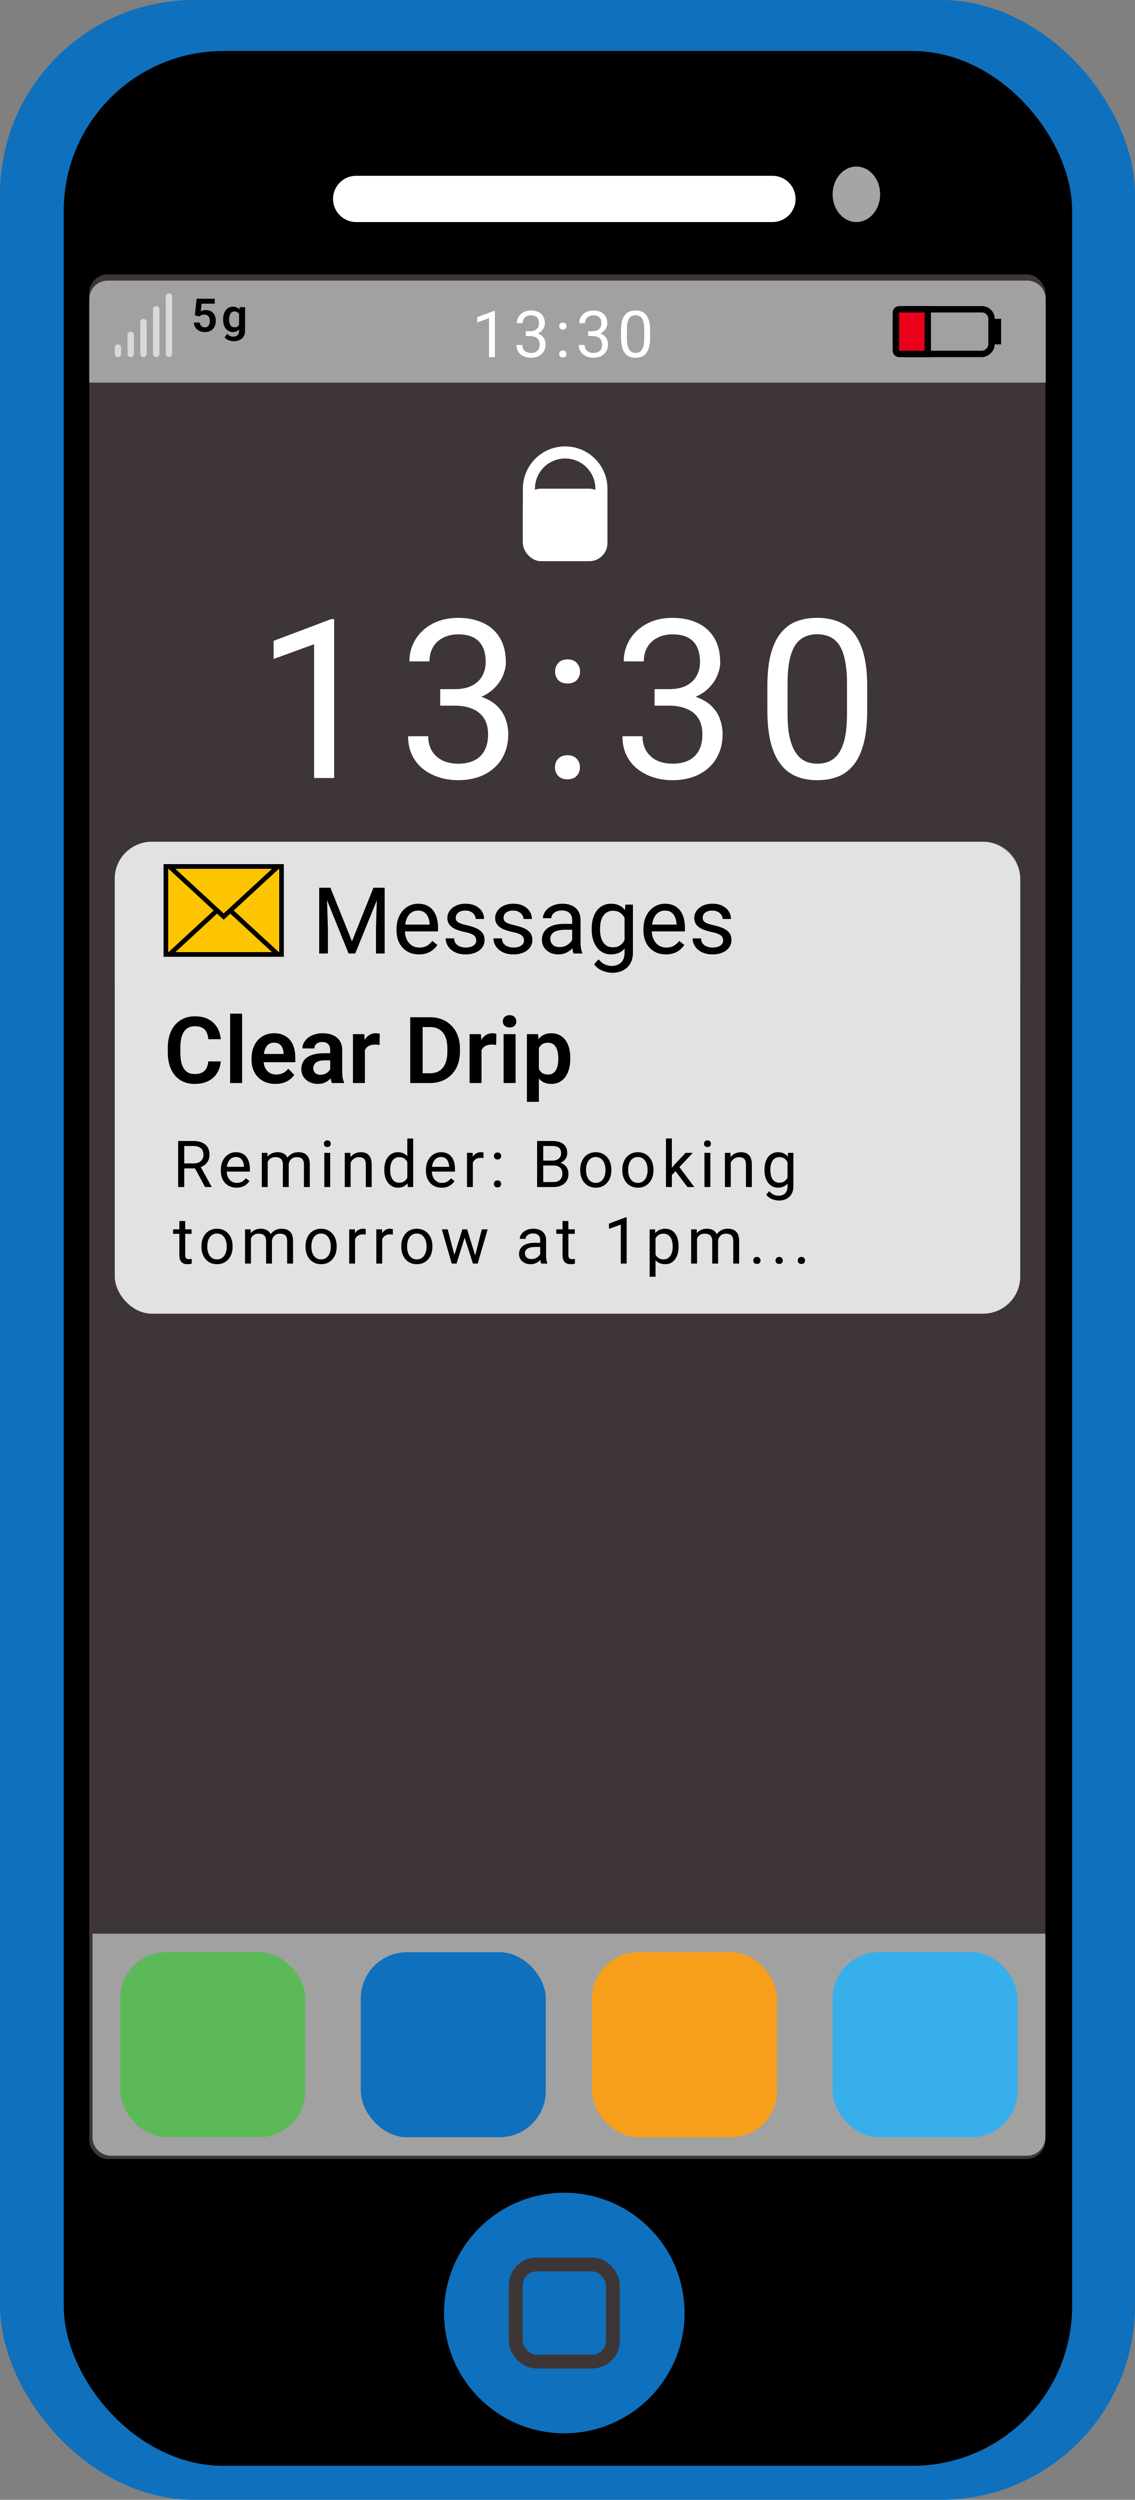 <svg width="89" height="196" viewBox="0 0 89 196" fill="none" xmlns="http://www.w3.org/2000/svg">
<rect x="0" y="0" width="89" height="196" fill="#808080" stroke="none"/>
<rect width="89" height="196" rx="15.234" fill="#0F70BD"/>
<rect x="5" y="4" width="79.07" height="189.334" rx="12.519" fill="black"/>
<line x1="27.928" y1="15.597" x2="60.572" y2="15.597" stroke="white" stroke-width="3.627" stroke-linecap="round"/>
<circle cx="44.25" cy="181.354" r="9.43" fill="#0F70BD"/>
<rect x="40.442" y="177.546" width="7.617" height="7.617" rx="1.632" stroke="#3E3636" stroke-width="1.088"/>
<rect x="7" y="21.512" width="74.972" height="147.761" rx="1.456" fill="#3E3636"/>
<ellipse cx="67.153" cy="15.234" rx="1.865" ry="2.176" fill="#A5A5A5"/>
<path d="M7.254 151.612H81.972V167.571C81.972 168.373 81.323 169.022 80.521 169.022H8.705C7.904 169.022 7.254 168.373 7.254 167.571V151.612Z" fill="#A1A1A1"/>
<path d="M7 30H82V23.451C82 22.65 81.35 22 80.549 22H8.451C7.65 22 7 22.65 7 23.451V30Z" fill="#A1A1A1"/>
<rect x="9.43" y="153.063" width="14.508" height="14.508" rx="3.627" fill="#5CB958"/>
<rect x="28.291" y="153.063" width="14.508" height="14.508" rx="3.627" fill="#0F70BD"/>
<rect x="46.427" y="153.063" width="14.508" height="14.508" rx="3.627" fill="#F79F1A"/>
<rect x="65.287" y="153.063" width="14.508" height="14.508" rx="3.627" fill="#37AFEB"/>
<path d="M9 68.902C9 67.299 10.299 66 11.902 66H77.098C78.701 66 80 67.299 80 68.902V77H9V68.902Z" fill="#BDBDBD"/>
<path d="M69.795 71.402V73.21H69.401V70.911H69.773L69.795 71.402ZM69.701 71.973L69.537 71.967C69.539 71.81 69.562 71.665 69.608 71.531C69.653 71.397 69.717 71.28 69.799 71.181C69.881 71.082 69.979 71.005 70.092 70.951C70.207 70.896 70.334 70.868 70.473 70.868C70.586 70.868 70.688 70.884 70.779 70.915C70.869 70.945 70.947 70.993 71.01 71.06C71.076 71.126 71.125 71.213 71.159 71.319C71.193 71.424 71.21 71.552 71.21 71.704V73.21H70.815V71.699C70.815 71.579 70.797 71.483 70.762 71.41C70.726 71.337 70.674 71.283 70.606 71.251C70.538 71.217 70.455 71.2 70.356 71.2C70.258 71.2 70.169 71.22 70.088 71.261C70.009 71.303 69.94 71.359 69.882 71.431C69.825 71.504 69.781 71.587 69.748 71.68C69.717 71.772 69.701 71.87 69.701 71.973ZM71.703 72.086V72.037C71.703 71.871 71.727 71.718 71.775 71.576C71.824 71.433 71.893 71.309 71.984 71.204C72.074 71.098 72.184 71.016 72.313 70.958C72.442 70.898 72.587 70.868 72.747 70.868C72.908 70.868 73.053 70.898 73.182 70.958C73.313 71.016 73.423 71.098 73.514 71.204C73.606 71.309 73.676 71.433 73.724 71.576C73.772 71.718 73.796 71.871 73.796 72.037V72.086C73.796 72.252 73.772 72.406 73.724 72.547C73.676 72.689 73.606 72.813 73.514 72.919C73.423 73.024 73.313 73.106 73.184 73.166C73.057 73.224 72.912 73.253 72.751 73.253C72.589 73.253 72.444 73.224 72.315 73.166C72.186 73.106 72.076 73.024 71.984 72.919C71.893 72.813 71.824 72.689 71.775 72.547C71.727 72.406 71.703 72.252 71.703 72.086ZM72.096 72.037V72.086C72.096 72.201 72.11 72.309 72.137 72.411C72.164 72.512 72.204 72.601 72.258 72.679C72.313 72.757 72.382 72.819 72.464 72.864C72.546 72.908 72.642 72.93 72.751 72.93C72.859 72.93 72.953 72.908 73.034 72.864C73.116 72.819 73.184 72.757 73.238 72.679C73.291 72.601 73.332 72.512 73.359 72.411C73.387 72.309 73.401 72.201 73.401 72.086V72.037C73.401 71.924 73.387 71.817 73.359 71.716C73.332 71.614 73.291 71.524 73.235 71.446C73.182 71.367 73.114 71.305 73.031 71.259C72.951 71.214 72.856 71.191 72.747 71.191C72.639 71.191 72.544 71.214 72.462 71.259C72.381 71.305 72.313 71.367 72.258 71.446C72.204 71.524 72.164 71.614 72.137 71.716C72.11 71.817 72.096 71.924 72.096 72.037ZM74.872 72.802L75.463 70.911H75.722L75.671 71.287L75.07 73.21H74.817L74.872 72.802ZM74.475 70.911L74.978 72.823L75.014 73.21H74.749L74.081 70.911H74.475ZM76.287 72.809L76.768 70.911H77.159L76.491 73.21H76.228L76.287 72.809ZM75.779 70.911L76.357 72.77L76.423 73.21H76.172L75.554 71.283L75.503 70.911H75.779Z" fill="black"/>
<rect x="9" y="66" width="71" height="37" rx="2.91" fill="#E2E2E2"/>
<path d="M25.247 69.602H25.909L27.599 73.807L29.285 69.602H29.95L27.854 74.759H27.336L25.247 69.602ZM25.03 69.602H25.615L25.711 72.748V74.759H25.03V69.602ZM29.578 69.602H30.163V74.759H29.483V72.748L29.578 69.602ZM32.855 74.83C32.588 74.83 32.346 74.785 32.129 74.696C31.914 74.603 31.729 74.475 31.573 74.31C31.419 74.144 31.301 73.948 31.218 73.722C31.136 73.495 31.095 73.247 31.095 72.978V72.829C31.095 72.517 31.141 72.24 31.233 71.997C31.325 71.751 31.45 71.543 31.608 71.373C31.766 71.203 31.946 71.075 32.147 70.987C32.347 70.9 32.555 70.856 32.77 70.856C33.044 70.856 33.28 70.903 33.478 70.998C33.679 71.092 33.843 71.224 33.971 71.394C34.098 71.562 34.193 71.76 34.254 71.99C34.316 72.216 34.346 72.464 34.346 72.733V73.027H31.484V72.493H33.691V72.443C33.681 72.273 33.646 72.108 33.585 71.947C33.526 71.786 33.431 71.654 33.301 71.55C33.171 71.446 32.994 71.394 32.77 71.394C32.621 71.394 32.484 71.426 32.359 71.49C32.234 71.552 32.127 71.644 32.037 71.766C31.947 71.889 31.877 72.039 31.828 72.216C31.778 72.393 31.753 72.598 31.753 72.829V72.978C31.753 73.16 31.778 73.331 31.828 73.491C31.88 73.65 31.954 73.789 32.051 73.909C32.15 74.03 32.269 74.124 32.409 74.193C32.55 74.261 32.711 74.295 32.89 74.295C33.122 74.295 33.318 74.248 33.478 74.154C33.639 74.059 33.779 73.933 33.9 73.775L34.297 74.09C34.214 74.215 34.109 74.334 33.981 74.448C33.854 74.561 33.697 74.653 33.51 74.724C33.326 74.795 33.108 74.83 32.855 74.83ZM37.343 73.743C37.343 73.648 37.322 73.561 37.279 73.481C37.239 73.398 37.155 73.324 37.028 73.258C36.902 73.189 36.713 73.13 36.461 73.081C36.248 73.036 36.056 72.983 35.883 72.921C35.713 72.86 35.568 72.785 35.448 72.698C35.33 72.611 35.239 72.508 35.175 72.39C35.111 72.272 35.079 72.133 35.079 71.975C35.079 71.824 35.112 71.681 35.178 71.547C35.247 71.412 35.343 71.293 35.465 71.189C35.591 71.085 35.741 71.004 35.915 70.945C36.09 70.885 36.285 70.856 36.5 70.856C36.807 70.856 37.069 70.91 37.286 71.019C37.503 71.128 37.67 71.273 37.785 71.455C37.901 71.634 37.959 71.834 37.959 72.053H37.304C37.304 71.947 37.272 71.844 37.208 71.745C37.147 71.644 37.056 71.56 36.935 71.494C36.817 71.427 36.672 71.394 36.5 71.394C36.318 71.394 36.17 71.423 36.057 71.479C35.946 71.534 35.864 71.603 35.813 71.688C35.763 71.773 35.738 71.863 35.738 71.958C35.738 72.028 35.75 72.092 35.774 72.149C35.8 72.203 35.844 72.254 35.908 72.301C35.972 72.346 36.062 72.389 36.177 72.429C36.293 72.469 36.441 72.509 36.62 72.549C36.934 72.62 37.193 72.705 37.396 72.804C37.599 72.903 37.75 73.025 37.849 73.169C37.948 73.313 37.998 73.488 37.998 73.693C37.998 73.861 37.963 74.014 37.892 74.154C37.823 74.293 37.723 74.413 37.591 74.515C37.461 74.614 37.305 74.692 37.123 74.749C36.944 74.803 36.742 74.83 36.517 74.83C36.18 74.83 35.894 74.77 35.66 74.65C35.426 74.529 35.249 74.373 35.129 74.182C35.008 73.991 34.948 73.789 34.948 73.576H35.607C35.617 73.756 35.669 73.899 35.763 74.005C35.857 74.109 35.973 74.183 36.11 74.228C36.247 74.271 36.383 74.292 36.517 74.292C36.697 74.292 36.847 74.268 36.967 74.221C37.09 74.174 37.183 74.109 37.247 74.026C37.311 73.944 37.343 73.849 37.343 73.743ZM41.09 73.743C41.09 73.648 41.069 73.561 41.026 73.481C40.986 73.398 40.903 73.324 40.775 73.258C40.65 73.189 40.461 73.13 40.208 73.081C39.996 73.036 39.803 72.983 39.631 72.921C39.461 72.86 39.316 72.785 39.195 72.698C39.077 72.611 38.986 72.508 38.922 72.39C38.859 72.272 38.827 72.133 38.827 71.975C38.827 71.824 38.86 71.681 38.926 71.547C38.995 71.412 39.09 71.293 39.213 71.189C39.338 71.085 39.488 71.004 39.663 70.945C39.838 70.885 40.032 70.856 40.247 70.856C40.554 70.856 40.816 70.91 41.034 71.019C41.251 71.128 41.417 71.273 41.533 71.455C41.649 71.634 41.707 71.834 41.707 72.053H41.051C41.051 71.947 41.019 71.844 40.956 71.745C40.894 71.644 40.803 71.56 40.683 71.494C40.565 71.427 40.42 71.394 40.247 71.394C40.065 71.394 39.918 71.423 39.804 71.479C39.694 71.534 39.612 71.603 39.56 71.688C39.511 71.773 39.486 71.863 39.486 71.958C39.486 72.028 39.498 72.092 39.521 72.149C39.547 72.203 39.592 72.254 39.656 72.301C39.719 72.346 39.809 72.389 39.925 72.429C40.041 72.469 40.188 72.509 40.368 72.549C40.682 72.62 40.94 72.705 41.143 72.804C41.346 72.903 41.498 73.025 41.597 73.169C41.696 73.313 41.746 73.488 41.746 73.693C41.746 73.861 41.71 74.014 41.639 74.154C41.571 74.293 41.471 74.413 41.338 74.515C41.208 74.614 41.053 74.692 40.871 74.749C40.691 74.803 40.489 74.83 40.265 74.83C39.927 74.83 39.642 74.77 39.408 74.65C39.174 74.529 38.997 74.373 38.877 74.182C38.756 73.991 38.696 73.789 38.696 73.576H39.355C39.364 73.756 39.416 73.899 39.511 74.005C39.605 74.109 39.721 74.183 39.858 74.228C39.995 74.271 40.13 74.292 40.265 74.292C40.444 74.292 40.594 74.268 40.715 74.221C40.838 74.174 40.931 74.109 40.995 74.026C41.058 73.944 41.09 73.849 41.09 73.743ZM44.866 74.104V72.131C44.866 71.98 44.835 71.849 44.774 71.738C44.715 71.625 44.625 71.537 44.505 71.476C44.384 71.415 44.236 71.384 44.059 71.384C43.893 71.384 43.748 71.412 43.623 71.469C43.5 71.525 43.403 71.6 43.332 71.692C43.264 71.784 43.23 71.883 43.23 71.99H42.574C42.574 71.853 42.61 71.717 42.681 71.582C42.752 71.448 42.853 71.326 42.985 71.217C43.12 71.106 43.28 71.019 43.467 70.955C43.656 70.889 43.866 70.856 44.097 70.856C44.376 70.856 44.622 70.903 44.834 70.998C45.049 71.092 45.217 71.235 45.337 71.426C45.46 71.615 45.521 71.853 45.521 72.138V73.924C45.521 74.051 45.532 74.187 45.553 74.331C45.577 74.475 45.611 74.599 45.656 74.703V74.759H44.972C44.939 74.684 44.913 74.584 44.895 74.458C44.876 74.331 44.866 74.213 44.866 74.104ZM44.98 72.436L44.986 72.896H44.324C44.138 72.896 43.971 72.912 43.825 72.942C43.678 72.971 43.556 73.014 43.456 73.073C43.357 73.132 43.282 73.207 43.23 73.296C43.178 73.384 43.152 73.487 43.152 73.605C43.152 73.725 43.179 73.835 43.233 73.934C43.288 74.033 43.369 74.112 43.478 74.171C43.589 74.228 43.724 74.256 43.885 74.256C44.086 74.256 44.263 74.214 44.416 74.129C44.57 74.044 44.691 73.94 44.781 73.817C44.873 73.694 44.923 73.575 44.93 73.46L45.21 73.775C45.193 73.874 45.148 73.984 45.075 74.104C45.002 74.225 44.904 74.34 44.781 74.451C44.661 74.56 44.517 74.651 44.349 74.724C44.184 74.795 43.997 74.83 43.789 74.83C43.53 74.83 43.302 74.779 43.106 74.678C42.912 74.576 42.761 74.441 42.652 74.271C42.546 74.098 42.493 73.906 42.493 73.693C42.493 73.488 42.533 73.307 42.613 73.151C42.694 72.993 42.809 72.862 42.961 72.758C43.112 72.652 43.293 72.572 43.506 72.517C43.718 72.463 43.956 72.436 44.218 72.436H44.98ZM49.035 70.927H49.63V74.678C49.63 75.016 49.562 75.304 49.425 75.542C49.288 75.781 49.096 75.961 48.851 76.084C48.608 76.209 48.327 76.272 48.008 76.272C47.876 76.272 47.72 76.251 47.54 76.208C47.363 76.168 47.188 76.098 47.016 75.999C46.846 75.902 46.703 75.771 46.588 75.606L46.931 75.216C47.092 75.41 47.259 75.545 47.434 75.62C47.611 75.696 47.786 75.734 47.958 75.734C48.166 75.734 48.346 75.695 48.497 75.617C48.648 75.539 48.765 75.423 48.847 75.269C48.932 75.118 48.975 74.932 48.975 74.71V71.77L49.035 70.927ZM46.396 72.886V72.811C46.396 72.518 46.431 72.253 46.499 72.014C46.57 71.773 46.67 71.567 46.8 71.394C46.932 71.222 47.092 71.09 47.278 70.998C47.465 70.903 47.675 70.856 47.909 70.856C48.15 70.856 48.36 70.898 48.539 70.984C48.721 71.066 48.875 71.188 49 71.348C49.127 71.507 49.228 71.698 49.301 71.922C49.374 72.147 49.425 72.4 49.453 72.684V73.01C49.427 73.291 49.376 73.543 49.301 73.768C49.228 73.992 49.127 74.183 49 74.341C48.875 74.5 48.721 74.621 48.539 74.706C48.357 74.789 48.145 74.83 47.902 74.83C47.673 74.83 47.465 74.782 47.278 74.685C47.094 74.588 46.936 74.452 46.804 74.278C46.671 74.103 46.57 73.897 46.499 73.661C46.431 73.423 46.396 73.164 46.396 72.886ZM47.052 72.811V72.886C47.052 73.077 47.071 73.256 47.108 73.424C47.148 73.592 47.209 73.739 47.289 73.867C47.371 73.994 47.477 74.095 47.604 74.168C47.732 74.239 47.884 74.274 48.061 74.274C48.278 74.274 48.458 74.228 48.599 74.136C48.741 74.044 48.853 73.922 48.936 73.771C49.021 73.62 49.087 73.456 49.134 73.279V72.425C49.108 72.295 49.068 72.17 49.014 72.05C48.962 71.927 48.894 71.818 48.809 71.724C48.726 71.627 48.623 71.55 48.5 71.494C48.377 71.437 48.233 71.409 48.068 71.409C47.889 71.409 47.734 71.446 47.604 71.522C47.477 71.595 47.371 71.697 47.289 71.827C47.209 71.954 47.148 72.103 47.108 72.273C47.071 72.441 47.052 72.62 47.052 72.811ZM52.216 74.83C51.949 74.83 51.707 74.785 51.49 74.696C51.275 74.603 51.09 74.475 50.934 74.31C50.78 74.144 50.662 73.948 50.58 73.722C50.497 73.495 50.456 73.247 50.456 72.978V72.829C50.456 72.517 50.502 72.24 50.594 71.997C50.686 71.751 50.811 71.543 50.969 71.373C51.127 71.203 51.307 71.075 51.508 70.987C51.708 70.9 51.916 70.856 52.131 70.856C52.405 70.856 52.641 70.903 52.839 70.998C53.04 71.092 53.204 71.224 53.332 71.394C53.459 71.562 53.554 71.76 53.615 71.99C53.676 72.216 53.707 72.464 53.707 72.733V73.027H50.845V72.493H53.052V72.443C53.042 72.273 53.007 72.108 52.946 71.947C52.887 71.786 52.792 71.654 52.662 71.55C52.532 71.446 52.355 71.394 52.131 71.394C51.982 71.394 51.845 71.426 51.72 71.49C51.595 71.552 51.487 71.644 51.398 71.766C51.308 71.889 51.238 72.039 51.189 72.216C51.139 72.393 51.114 72.598 51.114 72.829V72.978C51.114 73.16 51.139 73.331 51.189 73.491C51.241 73.65 51.315 73.789 51.412 73.909C51.511 74.03 51.63 74.124 51.77 74.193C51.911 74.261 52.072 74.295 52.251 74.295C52.483 74.295 52.679 74.248 52.839 74.154C53 74.059 53.14 73.933 53.261 73.775L53.658 74.09C53.575 74.215 53.47 74.334 53.342 74.448C53.215 74.561 53.058 74.653 52.871 74.724C52.687 74.795 52.469 74.83 52.216 74.83ZM56.704 73.743C56.704 73.648 56.682 73.561 56.64 73.481C56.6 73.398 56.516 73.324 56.389 73.258C56.263 73.189 56.074 73.13 55.822 73.081C55.609 73.036 55.417 72.983 55.244 72.921C55.074 72.86 54.929 72.785 54.809 72.698C54.691 72.611 54.6 72.508 54.536 72.39C54.472 72.272 54.44 72.133 54.44 71.975C54.44 71.824 54.473 71.681 54.539 71.547C54.608 71.412 54.704 71.293 54.826 71.189C54.952 71.085 55.102 71.004 55.276 70.945C55.451 70.885 55.646 70.856 55.861 70.856C56.168 70.856 56.43 70.91 56.647 71.019C56.864 71.128 57.031 71.273 57.147 71.455C57.262 71.634 57.32 71.834 57.32 72.053H56.665C56.665 71.947 56.633 71.844 56.569 71.745C56.508 71.644 56.417 71.56 56.296 71.494C56.178 71.427 56.033 71.394 55.861 71.394C55.679 71.394 55.531 71.423 55.418 71.479C55.307 71.534 55.225 71.603 55.174 71.688C55.124 71.773 55.099 71.863 55.099 71.958C55.099 72.028 55.111 72.092 55.135 72.149C55.161 72.203 55.205 72.254 55.269 72.301C55.333 72.346 55.423 72.389 55.538 72.429C55.654 72.469 55.802 72.509 55.981 72.549C56.295 72.62 56.554 72.705 56.757 72.804C56.96 72.903 57.111 73.025 57.21 73.169C57.309 73.313 57.359 73.488 57.359 73.693C57.359 73.861 57.324 74.014 57.253 74.154C57.184 74.293 57.084 74.413 56.952 74.515C56.822 74.614 56.666 74.692 56.484 74.749C56.305 74.803 56.103 74.83 55.878 74.83C55.541 74.83 55.255 74.77 55.021 74.65C54.788 74.529 54.61 74.373 54.49 74.182C54.37 73.991 54.309 73.789 54.309 73.576H54.968C54.978 73.756 55.029 73.899 55.124 74.005C55.218 74.109 55.334 74.183 55.471 74.228C55.608 74.271 55.744 74.292 55.878 74.292C56.058 74.292 56.208 74.268 56.328 74.221C56.451 74.174 56.544 74.109 56.608 74.026C56.672 73.944 56.704 73.849 56.704 73.743Z" fill="black"/>
<rect x="13.007" y="67.941" width="9.068" height="6.891" fill="#FDC500" stroke="black" stroke-width="0.363"/>
<path d="M13.289 74.832L17.54 70.908L21.792 74.832H13.289Z" fill="#FDC500" stroke="black" stroke-width="0.363"/>
<path d="M13.289 67.941L17.54 71.865L21.792 67.941H13.289Z" fill="#FDC500" stroke="black" stroke-width="0.363"/>
<path d="M16.335 83.219H17.309C17.284 83.563 17.188 83.869 17.023 84.136C16.857 84.4 16.627 84.608 16.332 84.759C16.037 84.911 15.679 84.986 15.259 84.986C14.935 84.986 14.643 84.93 14.384 84.816C14.126 84.7 13.905 84.536 13.721 84.324C13.54 84.109 13.4 83.852 13.303 83.552C13.207 83.249 13.158 82.91 13.158 82.535V82.142C13.158 81.766 13.208 81.427 13.307 81.125C13.406 80.823 13.548 80.566 13.732 80.353C13.918 80.138 14.142 79.973 14.401 79.857C14.664 79.742 14.956 79.684 15.28 79.684C15.7 79.684 16.056 79.762 16.346 79.917C16.637 80.071 16.862 80.282 17.023 80.551C17.183 80.821 17.28 81.13 17.313 81.48H16.339C16.32 81.262 16.273 81.078 16.197 80.927C16.124 80.776 16.013 80.661 15.864 80.583C15.718 80.503 15.523 80.463 15.28 80.463C15.091 80.463 14.925 80.498 14.78 80.569C14.639 80.64 14.521 80.746 14.426 80.888C14.332 81.027 14.261 81.202 14.214 81.412C14.166 81.62 14.143 81.861 14.143 82.135V82.535C14.143 82.797 14.164 83.032 14.207 83.24C14.249 83.448 14.315 83.624 14.405 83.768C14.495 83.912 14.61 84.022 14.752 84.097C14.894 84.173 15.063 84.21 15.259 84.21C15.497 84.21 15.691 84.173 15.839 84.097C15.991 84.022 16.105 83.91 16.183 83.764C16.263 83.618 16.314 83.436 16.335 83.219ZM18.985 79.475V84.915H18.046V79.475H18.985ZM21.599 84.986C21.308 84.986 21.047 84.939 20.816 84.844C20.585 84.75 20.387 84.619 20.225 84.451C20.064 84.281 19.94 84.084 19.853 83.86C19.768 83.633 19.725 83.39 19.725 83.13V82.988C19.725 82.693 19.768 82.425 19.853 82.184C19.938 81.941 20.058 81.732 20.214 81.557C20.37 81.383 20.556 81.248 20.774 81.154C20.991 81.059 21.23 81.012 21.493 81.012C21.764 81.012 22.004 81.058 22.212 81.15C22.419 81.24 22.593 81.367 22.732 81.533C22.872 81.698 22.977 81.896 23.048 82.128C23.119 82.357 23.154 82.611 23.154 82.889V83.282H20.15V82.638H22.233V82.567C22.228 82.418 22.2 82.282 22.148 82.159C22.096 82.034 22.016 81.935 21.907 81.862C21.799 81.786 21.658 81.749 21.486 81.749C21.346 81.749 21.225 81.779 21.121 81.841C21.019 81.9 20.934 81.985 20.866 82.096C20.8 82.204 20.75 82.334 20.717 82.485C20.684 82.636 20.667 82.804 20.667 82.988V83.13C20.667 83.291 20.689 83.439 20.731 83.576C20.776 83.713 20.841 83.833 20.926 83.934C21.013 84.033 21.117 84.111 21.238 84.168C21.36 84.222 21.5 84.249 21.656 84.249C21.852 84.249 22.029 84.212 22.187 84.136C22.348 84.058 22.487 83.944 22.605 83.792L23.076 84.281C22.996 84.399 22.887 84.513 22.75 84.621C22.616 84.73 22.453 84.819 22.261 84.887C22.07 84.953 21.849 84.986 21.599 84.986ZM25.892 84.101V82.333C25.892 82.203 25.869 82.091 25.825 81.997C25.78 81.902 25.711 81.829 25.619 81.777C25.527 81.725 25.41 81.699 25.268 81.699C25.143 81.699 25.034 81.72 24.939 81.763C24.847 81.805 24.776 81.866 24.727 81.944C24.677 82.019 24.652 82.106 24.652 82.206H23.713C23.713 82.047 23.751 81.897 23.827 81.756C23.902 81.612 24.01 81.484 24.149 81.373C24.291 81.26 24.46 81.171 24.656 81.108C24.854 81.044 25.076 81.012 25.322 81.012C25.612 81.012 25.871 81.061 26.097 81.161C26.326 81.257 26.506 81.404 26.636 81.6C26.768 81.796 26.834 82.043 26.834 82.34V84.012C26.834 84.203 26.846 84.367 26.869 84.504C26.895 84.639 26.933 84.756 26.983 84.855V84.915H26.03C25.985 84.819 25.951 84.696 25.927 84.547C25.904 84.396 25.892 84.247 25.892 84.101ZM26.023 82.581L26.03 83.137H25.439C25.292 83.137 25.163 83.153 25.052 83.183C24.942 83.212 24.851 83.254 24.78 83.311C24.709 83.365 24.656 83.431 24.62 83.509C24.585 83.585 24.567 83.671 24.567 83.768C24.567 83.862 24.588 83.947 24.631 84.023C24.676 84.098 24.74 84.159 24.822 84.203C24.907 84.246 25.006 84.267 25.12 84.267C25.285 84.267 25.429 84.234 25.552 84.168C25.675 84.099 25.77 84.017 25.839 83.92C25.907 83.823 25.944 83.731 25.949 83.644L26.218 84.047C26.185 84.144 26.135 84.247 26.069 84.356C26.003 84.464 25.918 84.566 25.814 84.66C25.71 84.755 25.585 84.833 25.439 84.894C25.292 84.955 25.122 84.986 24.928 84.986C24.68 84.986 24.459 84.936 24.263 84.837C24.067 84.738 23.912 84.602 23.799 84.43C23.685 84.258 23.628 84.062 23.628 83.842C23.628 83.639 23.666 83.46 23.742 83.304C23.817 83.148 23.93 83.017 24.078 82.91C24.227 82.802 24.411 82.72 24.631 82.666C24.853 82.609 25.107 82.581 25.392 82.581H26.023ZM28.612 81.866V84.915H27.677V81.083H28.563L28.612 81.866ZM29.778 81.058L29.763 81.929C29.712 81.92 29.652 81.913 29.586 81.908C29.523 81.903 29.462 81.901 29.406 81.901C29.262 81.901 29.135 81.921 29.027 81.961C28.918 81.999 28.827 82.055 28.754 82.128C28.683 82.201 28.629 82.291 28.591 82.397C28.553 82.501 28.532 82.619 28.527 82.751L28.325 82.726C28.325 82.483 28.35 82.257 28.4 82.05C28.449 81.842 28.521 81.66 28.616 81.504C28.71 81.348 28.828 81.228 28.97 81.143C29.114 81.056 29.279 81.012 29.466 81.012C29.518 81.012 29.573 81.017 29.632 81.026C29.694 81.033 29.742 81.044 29.778 81.058ZM33.709 84.915H32.597L32.604 84.15H33.709C34.009 84.15 34.261 84.084 34.464 83.952C34.667 83.817 34.82 83.625 34.924 83.374C35.028 83.122 35.08 82.82 35.08 82.468V82.202C35.08 81.93 35.05 81.691 34.992 81.483C34.932 81.275 34.845 81.1 34.729 80.959C34.616 80.817 34.475 80.71 34.308 80.636C34.14 80.563 33.948 80.527 33.73 80.527H32.576V79.758H33.73C34.075 79.758 34.389 79.816 34.673 79.932C34.958 80.047 35.205 80.214 35.413 80.431C35.623 80.646 35.784 80.903 35.895 81.203C36.008 81.503 36.065 81.838 36.065 82.209V82.468C36.065 82.836 36.008 83.171 35.895 83.474C35.784 83.774 35.623 84.031 35.413 84.246C35.205 84.461 34.957 84.626 34.669 84.742C34.381 84.857 34.061 84.915 33.709 84.915ZM33.142 79.758V84.915H32.169V79.758H33.142ZM37.758 81.866V84.915H36.823V81.083H37.708L37.758 81.866ZM38.923 81.058L38.909 81.929C38.857 81.92 38.798 81.913 38.732 81.908C38.668 81.903 38.608 81.901 38.551 81.901C38.407 81.901 38.281 81.921 38.172 81.961C38.064 81.999 37.973 82.055 37.9 82.128C37.829 82.201 37.774 82.291 37.737 82.397C37.699 82.501 37.678 82.619 37.673 82.751L37.471 82.726C37.471 82.483 37.496 82.257 37.545 82.05C37.595 81.842 37.667 81.66 37.761 81.504C37.856 81.348 37.974 81.228 38.116 81.143C38.26 81.056 38.425 81.012 38.611 81.012C38.663 81.012 38.719 81.017 38.778 81.026C38.839 81.033 38.888 81.044 38.923 81.058ZM40.429 81.083V84.915H39.49V81.083H40.429ZM39.426 80.08C39.426 79.941 39.473 79.825 39.568 79.733C39.665 79.641 39.795 79.595 39.958 79.595C40.12 79.595 40.249 79.641 40.344 79.733C40.44 79.825 40.489 79.941 40.489 80.08C40.489 80.217 40.44 80.332 40.344 80.424C40.249 80.516 40.12 80.562 39.958 80.562C39.795 80.562 39.665 80.516 39.568 80.424C39.473 80.332 39.426 80.217 39.426 80.08ZM42.256 81.82V86.389H41.318V81.083H42.185L42.256 81.82ZM44.718 82.96V83.034C44.718 83.313 44.685 83.572 44.619 83.81C44.555 84.046 44.461 84.253 44.336 84.43C44.21 84.605 44.054 84.742 43.868 84.841C43.684 84.938 43.471 84.986 43.23 84.986C42.994 84.986 42.789 84.941 42.614 84.852C42.439 84.759 42.292 84.63 42.171 84.462C42.051 84.294 41.954 84.099 41.881 83.877C41.81 83.653 41.757 83.409 41.721 83.144V82.907C41.757 82.626 41.81 82.371 41.881 82.142C41.954 81.91 42.051 81.711 42.171 81.543C42.292 81.373 42.438 81.242 42.611 81.15C42.785 81.058 42.989 81.012 43.223 81.012C43.467 81.012 43.68 81.058 43.864 81.15C44.051 81.242 44.208 81.374 44.336 81.547C44.463 81.719 44.559 81.925 44.622 82.163C44.686 82.402 44.718 82.667 44.718 82.96ZM43.779 83.034V82.96C43.779 82.79 43.764 82.633 43.733 82.489C43.703 82.343 43.655 82.215 43.592 82.106C43.528 81.995 43.445 81.909 43.344 81.848C43.242 81.786 43.119 81.756 42.975 81.756C42.831 81.756 42.707 81.779 42.603 81.827C42.499 81.874 42.414 81.941 42.348 82.028C42.282 82.116 42.23 82.22 42.193 82.34C42.157 82.458 42.133 82.589 42.122 82.733V83.321C42.143 83.496 42.184 83.653 42.246 83.792C42.307 83.932 42.397 84.043 42.515 84.125C42.635 84.208 42.791 84.249 42.982 84.249C43.127 84.249 43.249 84.218 43.351 84.154C43.452 84.09 43.535 84.003 43.599 83.892C43.663 83.778 43.709 83.648 43.737 83.502C43.765 83.356 43.779 83.2 43.779 83.034Z" fill="black"/>
<path d="M13.97 89.461H15.165C15.436 89.461 15.665 89.502 15.851 89.585C16.04 89.668 16.183 89.79 16.28 89.952C16.38 90.112 16.429 90.31 16.429 90.545C16.429 90.71 16.395 90.861 16.328 90.998C16.262 91.134 16.166 91.25 16.04 91.346C15.916 91.44 15.767 91.51 15.594 91.556L15.46 91.608H14.337L14.332 91.219H15.18C15.351 91.219 15.495 91.189 15.608 91.13C15.723 91.069 15.809 90.987 15.866 90.884C15.924 90.782 15.953 90.669 15.953 90.545C15.953 90.406 15.926 90.284 15.871 90.18C15.817 90.076 15.731 89.996 15.614 89.94C15.498 89.882 15.348 89.853 15.165 89.853H14.448V93.071H13.97V89.461ZM16.08 93.071L15.202 91.435L15.7 91.432L16.59 93.041V93.071H16.08ZM18.549 93.121C18.362 93.121 18.193 93.089 18.041 93.026C17.89 92.962 17.76 92.872 17.651 92.756C17.544 92.641 17.461 92.503 17.403 92.345C17.345 92.186 17.317 92.012 17.317 91.824V91.72C17.317 91.502 17.349 91.307 17.413 91.137C17.478 90.965 17.565 90.82 17.676 90.701C17.787 90.582 17.912 90.492 18.053 90.43C18.193 90.369 18.339 90.339 18.489 90.339C18.681 90.339 18.846 90.372 18.985 90.438C19.126 90.504 19.241 90.597 19.33 90.716C19.419 90.833 19.485 90.972 19.528 91.132C19.571 91.291 19.593 91.465 19.593 91.653V91.859H17.589V91.484H19.134V91.45C19.127 91.331 19.102 91.215 19.059 91.103C19.018 90.99 18.952 90.897 18.861 90.825C18.77 90.752 18.646 90.716 18.489 90.716C18.385 90.716 18.289 90.738 18.202 90.783C18.114 90.826 18.039 90.89 17.976 90.976C17.913 91.062 17.864 91.167 17.83 91.291C17.795 91.415 17.778 91.558 17.778 91.72V91.824C17.778 91.951 17.795 92.071 17.83 92.183C17.866 92.294 17.918 92.392 17.986 92.476C18.055 92.56 18.139 92.626 18.236 92.674C18.335 92.722 18.448 92.746 18.574 92.746C18.736 92.746 18.873 92.713 18.985 92.647C19.098 92.581 19.196 92.493 19.28 92.382L19.558 92.603C19.5 92.69 19.427 92.774 19.337 92.853C19.248 92.932 19.138 92.997 19.008 93.046C18.878 93.096 18.726 93.121 18.549 93.121ZM20.991 90.921V93.071H20.529V90.388H20.966L20.991 90.921ZM20.896 91.628L20.683 91.621C20.685 91.437 20.709 91.268 20.755 91.112C20.801 90.955 20.87 90.819 20.961 90.703C21.052 90.588 21.165 90.498 21.301 90.436C21.436 90.371 21.593 90.339 21.772 90.339C21.897 90.339 22.013 90.357 22.119 90.393C22.225 90.428 22.316 90.483 22.394 90.559C22.472 90.635 22.532 90.733 22.575 90.852C22.618 90.971 22.64 91.115 22.64 91.284V93.071H22.181V91.306C22.181 91.165 22.157 91.053 22.109 90.969C22.063 90.884 21.997 90.823 21.91 90.785C21.825 90.745 21.724 90.726 21.608 90.726C21.473 90.726 21.359 90.75 21.268 90.797C21.177 90.845 21.105 90.912 21.05 90.996C20.996 91.08 20.956 91.177 20.931 91.286C20.908 91.393 20.896 91.507 20.896 91.628ZM22.634 91.375L22.327 91.469C22.329 91.322 22.353 91.181 22.399 91.046C22.447 90.91 22.515 90.789 22.605 90.683C22.696 90.578 22.807 90.494 22.939 90.433C23.072 90.37 23.223 90.339 23.393 90.339C23.537 90.339 23.664 90.358 23.775 90.396C23.887 90.434 23.982 90.493 24.058 90.572C24.135 90.65 24.194 90.75 24.234 90.872C24.273 90.994 24.293 91.14 24.293 91.308V93.071H23.832V91.303C23.832 91.153 23.808 91.036 23.76 90.954C23.714 90.869 23.648 90.811 23.562 90.778C23.477 90.743 23.377 90.726 23.259 90.726C23.159 90.726 23.069 90.743 22.992 90.778C22.914 90.812 22.849 90.86 22.796 90.921C22.743 90.981 22.702 91.05 22.674 91.127C22.648 91.205 22.634 91.288 22.634 91.375ZM25.892 90.388V93.071H25.431V90.388H25.892ZM25.396 89.677C25.396 89.602 25.419 89.54 25.463 89.488C25.509 89.437 25.577 89.412 25.666 89.412C25.754 89.412 25.821 89.437 25.867 89.488C25.915 89.54 25.939 89.602 25.939 89.677C25.939 89.748 25.915 89.809 25.867 89.86C25.821 89.91 25.754 89.935 25.666 89.935C25.577 89.935 25.509 89.91 25.463 89.86C25.419 89.809 25.396 89.748 25.396 89.677ZM27.494 90.961V93.071H27.035V90.388H27.469L27.494 90.961ZM27.384 91.628L27.193 91.621C27.195 91.437 27.222 91.268 27.275 91.112C27.328 90.955 27.402 90.819 27.498 90.703C27.594 90.588 27.708 90.498 27.841 90.436C27.974 90.371 28.122 90.339 28.284 90.339C28.417 90.339 28.536 90.357 28.641 90.393C28.747 90.428 28.837 90.484 28.912 90.562C28.988 90.64 29.046 90.74 29.085 90.865C29.125 90.987 29.145 91.136 29.145 91.313V93.071H28.684V91.308C28.684 91.168 28.663 91.055 28.622 90.971C28.58 90.885 28.52 90.823 28.441 90.785C28.361 90.745 28.264 90.726 28.148 90.726C28.034 90.726 27.93 90.75 27.836 90.797C27.743 90.845 27.663 90.912 27.595 90.996C27.529 91.08 27.477 91.177 27.439 91.286C27.402 91.393 27.384 91.507 27.384 91.628ZM31.939 92.55V89.263H32.4V93.071H31.978L31.939 92.55ZM30.134 91.76V91.707C30.134 91.502 30.159 91.317 30.208 91.15C30.259 90.981 30.331 90.836 30.424 90.716C30.518 90.595 30.63 90.502 30.759 90.438C30.889 90.372 31.035 90.339 31.195 90.339C31.363 90.339 31.511 90.369 31.636 90.428C31.764 90.486 31.871 90.571 31.959 90.683C32.048 90.794 32.118 90.928 32.169 91.085C32.221 91.242 32.256 91.42 32.276 91.618V91.846C32.258 92.043 32.222 92.22 32.169 92.377C32.118 92.534 32.048 92.668 31.959 92.779C31.871 92.889 31.764 92.975 31.636 93.034C31.509 93.092 31.36 93.121 31.19 93.121C31.033 93.121 30.889 93.087 30.759 93.019C30.63 92.951 30.518 92.856 30.424 92.734C30.331 92.612 30.259 92.468 30.208 92.302C30.159 92.136 30.134 91.955 30.134 91.76ZM30.595 91.707V91.76C30.595 91.893 30.608 92.019 30.634 92.136C30.663 92.254 30.706 92.357 30.764 92.446C30.821 92.536 30.895 92.606 30.984 92.657C31.073 92.707 31.18 92.731 31.304 92.731C31.456 92.731 31.581 92.699 31.678 92.635C31.778 92.57 31.857 92.485 31.916 92.379C31.976 92.274 32.022 92.159 32.055 92.035V91.437C32.035 91.346 32.007 91.259 31.968 91.174C31.932 91.088 31.884 91.012 31.825 90.946C31.767 90.879 31.695 90.825 31.609 90.785C31.525 90.745 31.425 90.726 31.309 90.726C31.183 90.726 31.075 90.752 30.984 90.805C30.895 90.856 30.821 90.927 30.764 91.018C30.706 91.107 30.663 91.212 30.634 91.331C30.608 91.448 30.595 91.574 30.595 91.707ZM34.633 93.121C34.447 93.121 34.277 93.089 34.125 93.026C33.975 92.962 33.845 92.872 33.736 92.756C33.629 92.641 33.546 92.503 33.488 92.345C33.43 92.186 33.401 92.012 33.401 91.824V91.72C33.401 91.502 33.433 91.307 33.498 91.137C33.562 90.965 33.65 90.82 33.761 90.701C33.871 90.582 33.997 90.492 34.138 90.43C34.278 90.369 34.424 90.339 34.574 90.339C34.766 90.339 34.931 90.372 35.07 90.438C35.21 90.504 35.325 90.597 35.414 90.716C35.504 90.833 35.57 90.972 35.613 91.132C35.656 91.291 35.677 91.465 35.677 91.653V91.859H33.674V91.484H35.219V91.45C35.212 91.331 35.187 91.215 35.144 91.103C35.103 90.99 35.037 90.897 34.946 90.825C34.855 90.752 34.731 90.716 34.574 90.716C34.47 90.716 34.374 90.738 34.286 90.783C34.199 90.826 34.123 90.89 34.061 90.976C33.998 91.062 33.949 91.167 33.914 91.291C33.88 91.415 33.862 91.558 33.862 91.72V91.824C33.862 91.951 33.88 92.071 33.914 92.183C33.951 92.294 34.003 92.392 34.071 92.476C34.14 92.56 34.224 92.626 34.321 92.674C34.42 92.722 34.533 92.746 34.658 92.746C34.82 92.746 34.958 92.713 35.07 92.647C35.182 92.581 35.281 92.493 35.365 92.382L35.643 92.603C35.585 92.69 35.511 92.774 35.422 92.853C35.333 92.932 35.223 92.997 35.092 93.046C34.963 93.096 34.81 93.121 34.633 93.121ZM37.078 90.81V93.071H36.619V90.388H37.065L37.078 90.81ZM37.916 90.374L37.913 90.8C37.875 90.792 37.839 90.787 37.804 90.785C37.771 90.782 37.733 90.78 37.69 90.78C37.584 90.78 37.491 90.797 37.41 90.83C37.329 90.863 37.261 90.909 37.204 90.969C37.148 91.028 37.103 91.099 37.07 91.182C37.039 91.263 37.018 91.352 37.008 91.45L36.88 91.524C36.88 91.362 36.895 91.21 36.927 91.068C36.96 90.926 37.01 90.8 37.078 90.691C37.146 90.58 37.232 90.494 37.336 90.433C37.441 90.37 37.567 90.339 37.713 90.339C37.746 90.339 37.784 90.343 37.827 90.351C37.87 90.358 37.899 90.365 37.916 90.374ZM38.726 92.828C38.726 92.751 38.75 92.685 38.798 92.632C38.848 92.578 38.919 92.55 39.011 92.55C39.104 92.55 39.174 92.578 39.222 92.632C39.272 92.685 39.297 92.751 39.297 92.828C39.297 92.904 39.272 92.969 39.222 93.022C39.174 93.075 39.104 93.101 39.011 93.101C38.919 93.101 38.848 93.075 38.798 93.022C38.75 92.969 38.726 92.904 38.726 92.828ZM38.729 90.639C38.729 90.561 38.753 90.496 38.801 90.443C38.85 90.388 38.921 90.361 39.014 90.361C39.106 90.361 39.177 90.388 39.225 90.443C39.274 90.496 39.299 90.561 39.299 90.639C39.299 90.715 39.274 90.779 39.225 90.832C39.177 90.885 39.106 90.912 39.014 90.912C38.921 90.912 38.85 90.885 38.801 90.832C38.753 90.779 38.729 90.715 38.729 90.639ZM43.404 91.383H42.489L42.484 90.998H43.315C43.452 90.998 43.572 90.975 43.675 90.929C43.777 90.883 43.856 90.817 43.913 90.731C43.97 90.643 43.999 90.539 43.999 90.418C43.999 90.286 43.974 90.178 43.922 90.096C43.873 90.011 43.796 89.95 43.692 89.912C43.589 89.873 43.459 89.853 43.3 89.853H42.596V93.071H42.117V89.461H43.3C43.485 89.461 43.651 89.48 43.796 89.518C43.941 89.555 44.065 89.612 44.165 89.692C44.268 89.769 44.346 89.868 44.398 89.989C44.451 90.11 44.478 90.254 44.478 90.423C44.478 90.572 44.44 90.707 44.364 90.827C44.288 90.946 44.182 91.044 44.046 91.12C43.913 91.196 43.755 91.245 43.575 91.266L43.404 91.383ZM43.382 93.071H42.301L42.571 92.682H43.382C43.534 92.682 43.663 92.655 43.769 92.603C43.876 92.55 43.958 92.475 44.014 92.379C44.07 92.282 44.099 92.167 44.099 92.035C44.099 91.901 44.075 91.785 44.026 91.688C43.979 91.59 43.903 91.515 43.801 91.462C43.698 91.409 43.566 91.383 43.404 91.383H42.722L42.727 90.998H43.66L43.761 91.137C43.935 91.152 44.082 91.202 44.203 91.286C44.323 91.369 44.415 91.474 44.478 91.603C44.542 91.732 44.575 91.874 44.575 92.03C44.575 92.255 44.525 92.445 44.426 92.6C44.328 92.754 44.19 92.871 44.012 92.952C43.833 93.031 43.623 93.071 43.382 93.071ZM45.496 91.76V91.703C45.496 91.509 45.525 91.33 45.581 91.165C45.637 90.998 45.718 90.853 45.824 90.731C45.929 90.607 46.058 90.511 46.208 90.443C46.358 90.374 46.527 90.339 46.714 90.339C46.902 90.339 47.072 90.374 47.222 90.443C47.374 90.511 47.503 90.607 47.609 90.731C47.716 90.853 47.798 90.998 47.854 91.165C47.911 91.33 47.939 91.509 47.939 91.703V91.76C47.939 91.953 47.911 92.132 47.854 92.298C47.798 92.463 47.716 92.608 47.609 92.731C47.503 92.854 47.375 92.95 47.225 93.019C47.076 93.087 46.907 93.121 46.719 93.121C46.53 93.121 46.361 93.087 46.211 93.019C46.06 92.95 45.931 92.854 45.824 92.731C45.718 92.608 45.637 92.463 45.581 92.298C45.525 92.132 45.496 91.953 45.496 91.76ZM45.955 91.703V91.76C45.955 91.893 45.971 92.02 46.002 92.139C46.034 92.256 46.081 92.36 46.144 92.451C46.208 92.542 46.288 92.614 46.384 92.667C46.48 92.718 46.592 92.744 46.719 92.744C46.844 92.744 46.954 92.718 47.049 92.667C47.145 92.614 47.224 92.542 47.287 92.451C47.349 92.36 47.397 92.256 47.428 92.139C47.461 92.02 47.478 91.893 47.478 91.76V91.703C47.478 91.57 47.461 91.445 47.428 91.328C47.397 91.209 47.349 91.104 47.284 91.013C47.221 90.921 47.142 90.848 47.046 90.795C46.952 90.742 46.841 90.716 46.714 90.716C46.588 90.716 46.477 90.742 46.382 90.795C46.287 90.848 46.208 90.921 46.144 91.013C46.081 91.104 46.034 91.209 46.002 91.328C45.971 91.445 45.955 91.57 45.955 91.703ZM48.799 91.76V91.703C48.799 91.509 48.827 91.33 48.883 91.165C48.939 90.998 49.02 90.853 49.126 90.731C49.232 90.607 49.36 90.511 49.51 90.443C49.661 90.374 49.829 90.339 50.016 90.339C50.205 90.339 50.374 90.374 50.524 90.443C50.676 90.511 50.805 90.607 50.911 90.731C51.019 90.853 51.1 90.998 51.157 91.165C51.213 91.33 51.241 91.509 51.241 91.703V91.76C51.241 91.953 51.213 92.132 51.157 92.298C51.1 92.463 51.019 92.608 50.911 92.731C50.805 92.854 50.677 92.95 50.527 93.019C50.378 93.087 50.209 93.121 50.021 93.121C49.833 93.121 49.663 93.087 49.513 93.019C49.362 92.95 49.233 92.854 49.126 92.731C49.02 92.608 48.939 92.463 48.883 92.298C48.827 92.132 48.799 91.953 48.799 91.76ZM49.257 91.703V91.76C49.257 91.893 49.273 92.02 49.304 92.139C49.336 92.256 49.383 92.36 49.446 92.451C49.51 92.542 49.59 92.614 49.686 92.667C49.782 92.718 49.894 92.744 50.021 92.744C50.147 92.744 50.257 92.718 50.351 92.667C50.447 92.614 50.526 92.542 50.589 92.451C50.652 92.36 50.699 92.256 50.73 92.139C50.763 92.02 50.78 91.893 50.78 91.76V91.703C50.78 91.57 50.763 91.445 50.73 91.328C50.699 91.209 50.651 91.104 50.586 91.013C50.524 90.921 50.444 90.848 50.348 90.795C50.254 90.742 50.143 90.716 50.016 90.716C49.891 90.716 49.78 90.742 49.684 90.795C49.59 90.848 49.51 90.921 49.446 91.013C49.383 91.104 49.336 91.209 49.304 91.328C49.273 91.445 49.257 91.57 49.257 91.703ZM52.684 89.263V93.071H52.222V89.263H52.684ZM54.322 90.388L53.152 91.641L52.498 92.32L52.461 91.831L52.929 91.271L53.762 90.388H54.322ZM53.904 93.071L52.946 91.792L53.184 91.383L54.444 93.071H53.904ZM55.701 90.388V93.071H55.239V90.388H55.701ZM55.205 89.677C55.205 89.602 55.227 89.54 55.272 89.488C55.318 89.437 55.386 89.412 55.475 89.412C55.563 89.412 55.63 89.437 55.676 89.488C55.724 89.54 55.748 89.602 55.748 89.677C55.748 89.748 55.724 89.809 55.676 89.86C55.63 89.91 55.563 89.935 55.475 89.935C55.386 89.935 55.318 89.91 55.272 89.86C55.227 89.809 55.205 89.748 55.205 89.677ZM57.302 90.961V93.071H56.843V90.388H57.277L57.302 90.961ZM57.193 91.628L57.002 91.621C57.004 91.437 57.031 91.268 57.084 91.112C57.137 90.955 57.211 90.819 57.307 90.703C57.403 90.588 57.517 90.498 57.649 90.436C57.783 90.371 57.931 90.339 58.093 90.339C58.225 90.339 58.344 90.357 58.45 90.393C58.556 90.428 58.646 90.484 58.72 90.562C58.796 90.64 58.854 90.74 58.894 90.865C58.934 90.987 58.953 91.136 58.953 91.313V93.071H58.492V91.308C58.492 91.168 58.471 91.055 58.43 90.971C58.389 90.885 58.328 90.823 58.249 90.785C58.17 90.745 58.072 90.726 57.957 90.726C57.843 90.726 57.738 90.75 57.644 90.797C57.552 90.845 57.471 90.912 57.404 90.996C57.338 91.08 57.285 91.177 57.248 91.286C57.211 91.393 57.193 91.507 57.193 91.628ZM61.794 90.388H62.211V93.014C62.211 93.251 62.163 93.452 62.067 93.619C61.971 93.786 61.837 93.912 61.666 93.999C61.495 94.086 61.298 94.13 61.075 94.13C60.983 94.13 60.874 94.115 60.748 94.085C60.624 94.057 60.502 94.008 60.381 93.939C60.262 93.871 60.162 93.779 60.081 93.664L60.322 93.391C60.434 93.527 60.551 93.621 60.674 93.674C60.798 93.727 60.92 93.753 61.041 93.753C61.186 93.753 61.312 93.726 61.417 93.671C61.523 93.617 61.605 93.536 61.663 93.428C61.722 93.322 61.752 93.192 61.752 93.037V90.978L61.794 90.388ZM59.947 91.76V91.707C59.947 91.502 59.971 91.317 60.019 91.15C60.069 90.981 60.139 90.836 60.23 90.716C60.322 90.595 60.434 90.502 60.565 90.438C60.695 90.372 60.842 90.339 61.006 90.339C61.175 90.339 61.322 90.369 61.447 90.428C61.575 90.486 61.682 90.571 61.77 90.683C61.859 90.794 61.929 90.928 61.98 91.085C62.032 91.242 62.067 91.42 62.087 91.618V91.846C62.069 92.043 62.033 92.22 61.98 92.377C61.929 92.534 61.859 92.668 61.77 92.779C61.682 92.889 61.575 92.975 61.447 93.034C61.32 93.092 61.171 93.121 61.001 93.121C60.841 93.121 60.695 93.087 60.565 93.019C60.436 92.951 60.325 92.856 60.232 92.734C60.14 92.612 60.069 92.468 60.019 92.302C59.971 92.136 59.947 91.955 59.947 91.76ZM60.406 91.707V91.76C60.406 91.893 60.419 92.019 60.446 92.136C60.474 92.254 60.516 92.357 60.572 92.446C60.63 92.536 60.703 92.606 60.793 92.657C60.882 92.707 60.989 92.731 61.113 92.731C61.265 92.731 61.39 92.699 61.489 92.635C61.589 92.57 61.667 92.485 61.725 92.379C61.785 92.274 61.831 92.159 61.864 92.035V91.437C61.846 91.346 61.818 91.259 61.779 91.174C61.743 91.088 61.695 91.012 61.636 90.946C61.578 90.879 61.506 90.825 61.42 90.785C61.334 90.745 61.233 90.726 61.117 90.726C60.992 90.726 60.884 90.752 60.793 90.805C60.703 90.856 60.63 90.927 60.572 91.018C60.516 91.107 60.474 91.212 60.446 91.331C60.419 91.448 60.406 91.574 60.406 91.707ZM15.023 96.388V96.74H13.573V96.388H15.023ZM14.064 95.736H14.523V98.407C14.523 98.498 14.537 98.566 14.565 98.612C14.593 98.659 14.629 98.689 14.674 98.704C14.718 98.719 14.766 98.727 14.818 98.727C14.856 98.727 14.895 98.723 14.937 98.717C14.98 98.708 15.012 98.702 15.033 98.697L15.036 99.071C14.999 99.083 14.951 99.094 14.892 99.103C14.834 99.115 14.764 99.121 14.681 99.121C14.569 99.121 14.466 99.098 14.371 99.054C14.277 99.009 14.202 98.935 14.146 98.831C14.091 98.725 14.064 98.583 14.064 98.404V95.736ZM15.797 97.76V97.703C15.797 97.509 15.825 97.33 15.881 97.165C15.937 96.998 16.018 96.853 16.124 96.731C16.23 96.607 16.358 96.511 16.508 96.443C16.659 96.374 16.827 96.339 17.014 96.339C17.202 96.339 17.372 96.374 17.522 96.443C17.674 96.511 17.803 96.607 17.909 96.731C18.017 96.853 18.098 96.998 18.154 97.165C18.211 97.33 18.239 97.509 18.239 97.703V97.76C18.239 97.953 18.211 98.132 18.154 98.298C18.098 98.463 18.017 98.608 17.909 98.731C17.803 98.854 17.675 98.95 17.525 99.019C17.376 99.087 17.207 99.121 17.019 99.121C16.831 99.121 16.661 99.087 16.511 99.019C16.36 98.95 16.231 98.854 16.124 98.731C16.018 98.608 15.937 98.463 15.881 98.298C15.825 98.132 15.797 97.953 15.797 97.76ZM16.255 97.703V97.76C16.255 97.893 16.271 98.02 16.302 98.139C16.334 98.256 16.381 98.36 16.444 98.451C16.508 98.542 16.588 98.614 16.684 98.667C16.78 98.718 16.892 98.744 17.019 98.744C17.145 98.744 17.255 98.718 17.349 98.667C17.445 98.614 17.524 98.542 17.587 98.451C17.65 98.36 17.697 98.256 17.728 98.139C17.761 98.02 17.778 97.893 17.778 97.76V97.703C17.778 97.57 17.761 97.445 17.728 97.328C17.697 97.209 17.649 97.104 17.584 97.013C17.521 96.921 17.442 96.848 17.346 96.795C17.252 96.742 17.141 96.716 17.014 96.716C16.888 96.716 16.778 96.742 16.682 96.795C16.587 96.848 16.508 96.921 16.444 97.013C16.381 97.104 16.334 97.209 16.302 97.328C16.271 97.445 16.255 97.57 16.255 97.703ZM19.677 96.921V99.071H19.215V96.388H19.652L19.677 96.921ZM19.582 97.628L19.369 97.621C19.371 97.437 19.395 97.268 19.441 97.112C19.487 96.955 19.556 96.819 19.647 96.703C19.738 96.588 19.851 96.498 19.986 96.436C20.122 96.371 20.279 96.339 20.458 96.339C20.583 96.339 20.699 96.357 20.805 96.393C20.91 96.428 21.002 96.483 21.08 96.559C21.158 96.635 21.218 96.733 21.261 96.852C21.304 96.971 21.325 97.115 21.325 97.284V99.071H20.867V97.306C20.867 97.165 20.843 97.053 20.795 96.969C20.748 96.884 20.682 96.823 20.596 96.785C20.511 96.745 20.41 96.726 20.294 96.726C20.158 96.726 20.045 96.75 19.954 96.797C19.863 96.845 19.791 96.912 19.736 96.996C19.681 97.08 19.642 97.177 19.617 97.286C19.594 97.393 19.582 97.507 19.582 97.628ZM21.32 97.375L21.013 97.469C21.015 97.322 21.039 97.181 21.085 97.046C21.133 96.91 21.201 96.789 21.291 96.683C21.382 96.578 21.493 96.494 21.625 96.433C21.758 96.37 21.909 96.339 22.079 96.339C22.223 96.339 22.35 96.358 22.461 96.396C22.573 96.434 22.668 96.493 22.744 96.572C22.821 96.65 22.88 96.75 22.92 96.872C22.959 96.994 22.979 97.14 22.979 97.308V99.071H22.518V97.303C22.518 97.153 22.494 97.036 22.446 96.954C22.4 96.869 22.334 96.811 22.248 96.778C22.163 96.743 22.063 96.726 21.945 96.726C21.844 96.726 21.755 96.743 21.677 96.778C21.6 96.812 21.535 96.86 21.482 96.921C21.429 96.981 21.388 97.05 21.36 97.127C21.334 97.205 21.32 97.288 21.32 97.375ZM23.958 97.76V97.703C23.958 97.509 23.986 97.33 24.043 97.165C24.099 96.998 24.18 96.853 24.285 96.731C24.391 96.607 24.519 96.511 24.67 96.443C24.82 96.374 24.989 96.339 25.176 96.339C25.364 96.339 25.533 96.374 25.684 96.443C25.836 96.511 25.965 96.607 26.071 96.731C26.178 96.853 26.26 96.998 26.316 97.165C26.372 97.33 26.4 97.509 26.4 97.703V97.76C26.4 97.953 26.372 98.132 26.316 98.298C26.26 98.463 26.178 98.608 26.071 98.731C25.965 98.854 25.837 98.95 25.686 99.019C25.538 99.087 25.369 99.121 25.18 99.121C24.992 99.121 24.823 99.087 24.672 99.019C24.522 98.95 24.393 98.854 24.285 98.731C24.18 98.608 24.099 98.463 24.043 98.298C23.986 98.132 23.958 97.953 23.958 97.76ZM24.417 97.703V97.76C24.417 97.893 24.433 98.02 24.464 98.139C24.495 98.256 24.543 98.36 24.605 98.451C24.67 98.542 24.75 98.614 24.846 98.667C24.942 98.718 25.053 98.744 25.18 98.744C25.306 98.744 25.416 98.718 25.51 98.667C25.606 98.614 25.686 98.542 25.748 98.451C25.811 98.36 25.858 98.256 25.89 98.139C25.923 98.02 25.939 97.893 25.939 97.76V97.703C25.939 97.57 25.923 97.445 25.89 97.328C25.858 97.209 25.81 97.104 25.746 97.013C25.683 96.921 25.604 96.848 25.508 96.795C25.414 96.742 25.303 96.716 25.176 96.716C25.05 96.716 24.939 96.742 24.843 96.795C24.749 96.848 24.67 96.921 24.605 97.013C24.543 97.104 24.495 97.209 24.464 97.328C24.433 97.445 24.417 97.57 24.417 97.703ZM27.841 96.81V99.071H27.382V96.388H27.828L27.841 96.81ZM28.679 96.374L28.676 96.8C28.638 96.792 28.602 96.787 28.567 96.785C28.534 96.782 28.496 96.78 28.453 96.78C28.347 96.78 28.254 96.797 28.173 96.83C28.092 96.863 28.023 96.909 27.967 96.969C27.911 97.028 27.866 97.099 27.833 97.182C27.802 97.263 27.781 97.352 27.771 97.45L27.642 97.524C27.642 97.362 27.658 97.21 27.689 97.068C27.722 96.926 27.773 96.8 27.841 96.691C27.908 96.58 27.994 96.494 28.098 96.433C28.204 96.37 28.33 96.339 28.475 96.339C28.508 96.339 28.546 96.343 28.589 96.351C28.632 96.358 28.662 96.365 28.679 96.374ZM29.968 96.81V99.071H29.509V96.388H29.955L29.968 96.81ZM30.806 96.374L30.803 96.8C30.765 96.792 30.729 96.787 30.694 96.785C30.661 96.782 30.623 96.78 30.58 96.78C30.474 96.78 30.381 96.797 30.3 96.83C30.219 96.863 30.15 96.909 30.094 96.969C30.038 97.028 29.993 97.099 29.96 97.182C29.929 97.263 29.908 97.352 29.898 97.45L29.769 97.524C29.769 97.362 29.785 97.21 29.816 97.068C29.849 96.926 29.9 96.8 29.968 96.691C30.035 96.58 30.121 96.494 30.225 96.433C30.331 96.37 30.457 96.339 30.602 96.339C30.635 96.339 30.673 96.343 30.716 96.351C30.759 96.358 30.789 96.365 30.806 96.374ZM31.465 97.76V97.703C31.465 97.509 31.493 97.33 31.549 97.165C31.605 96.998 31.686 96.853 31.792 96.731C31.898 96.607 32.026 96.511 32.176 96.443C32.327 96.374 32.495 96.339 32.682 96.339C32.871 96.339 33.04 96.374 33.19 96.443C33.343 96.511 33.471 96.607 33.577 96.731C33.685 96.853 33.767 96.998 33.823 97.165C33.879 97.33 33.907 97.509 33.907 97.703V97.76C33.907 97.953 33.879 98.132 33.823 98.298C33.767 98.463 33.685 98.608 33.577 98.731C33.471 98.854 33.343 98.95 33.193 99.019C33.044 99.087 32.876 99.121 32.687 99.121C32.499 99.121 32.329 99.087 32.179 99.019C32.028 98.95 31.899 98.854 31.792 98.731C31.686 98.608 31.605 98.463 31.549 98.298C31.493 98.132 31.465 97.953 31.465 97.76ZM31.923 97.703V97.76C31.923 97.893 31.939 98.02 31.971 98.139C32.002 98.256 32.049 98.36 32.112 98.451C32.176 98.542 32.257 98.614 32.352 98.667C32.448 98.718 32.56 98.744 32.687 98.744C32.813 98.744 32.923 98.718 33.017 98.667C33.113 98.614 33.192 98.542 33.255 98.451C33.318 98.36 33.365 98.256 33.396 98.139C33.429 98.02 33.446 97.893 33.446 97.76V97.703C33.446 97.57 33.429 97.445 33.396 97.328C33.365 97.209 33.317 97.104 33.252 97.013C33.19 96.921 33.11 96.848 33.014 96.795C32.92 96.742 32.809 96.716 32.682 96.716C32.556 96.716 32.446 96.742 32.35 96.795C32.256 96.848 32.176 96.921 32.112 97.013C32.049 97.104 32.002 97.209 31.971 97.328C31.939 97.445 31.923 97.57 31.923 97.703ZM35.568 98.595L36.257 96.388H36.56L36.5 96.827L35.798 99.071H35.503L35.568 98.595ZM35.104 96.388L35.692 98.62L35.734 99.071H35.424L34.645 96.388H35.104ZM37.219 98.603L37.779 96.388H38.236L37.457 99.071H37.15L37.219 98.603ZM36.627 96.388L37.301 98.558L37.378 99.071H37.085L36.364 96.822L36.304 96.388H36.627ZM42.361 98.612V97.231C42.361 97.126 42.339 97.034 42.296 96.956C42.255 96.877 42.192 96.816 42.108 96.773C42.023 96.73 41.919 96.708 41.795 96.708C41.68 96.708 41.578 96.728 41.49 96.768C41.404 96.807 41.337 96.859 41.287 96.924C41.239 96.988 41.215 97.058 41.215 97.132H40.757C40.757 97.036 40.781 96.941 40.831 96.847C40.88 96.753 40.952 96.668 41.044 96.592C41.138 96.514 41.251 96.453 41.381 96.408C41.514 96.362 41.661 96.339 41.823 96.339C42.018 96.339 42.19 96.372 42.338 96.438C42.489 96.504 42.606 96.604 42.691 96.738C42.776 96.87 42.819 97.036 42.819 97.236V98.486C42.819 98.575 42.827 98.67 42.842 98.771C42.858 98.872 42.882 98.959 42.914 99.031V99.071H42.435C42.412 99.018 42.394 98.948 42.381 98.86C42.367 98.771 42.361 98.689 42.361 98.612ZM42.44 97.445L42.445 97.767H41.981C41.851 97.767 41.734 97.778 41.632 97.799C41.529 97.819 41.443 97.85 41.374 97.891C41.304 97.932 41.252 97.984 41.215 98.047C41.179 98.108 41.161 98.18 41.161 98.263C41.161 98.347 41.18 98.424 41.218 98.493C41.256 98.563 41.313 98.618 41.389 98.66C41.467 98.699 41.562 98.719 41.674 98.719C41.814 98.719 41.938 98.689 42.046 98.63C42.153 98.57 42.238 98.498 42.301 98.412C42.366 98.326 42.4 98.242 42.405 98.161L42.601 98.382C42.59 98.451 42.558 98.528 42.507 98.612C42.456 98.697 42.387 98.778 42.301 98.856C42.217 98.931 42.116 98.995 41.999 99.046C41.883 99.096 41.752 99.121 41.607 99.121C41.425 99.121 41.266 99.085 41.129 99.014C40.993 98.943 40.887 98.848 40.811 98.729C40.737 98.608 40.7 98.474 40.7 98.325C40.7 98.181 40.728 98.055 40.784 97.945C40.84 97.835 40.921 97.743 41.027 97.67C41.133 97.596 41.26 97.54 41.409 97.502C41.557 97.464 41.724 97.445 41.907 97.445H42.44ZM45.07 96.388V96.74H43.62V96.388H45.07ZM44.111 95.736H44.569V98.407C44.569 98.498 44.584 98.566 44.612 98.612C44.64 98.659 44.676 98.689 44.721 98.704C44.765 98.719 44.813 98.727 44.865 98.727C44.903 98.727 44.942 98.723 44.984 98.717C45.027 98.708 45.059 98.702 45.08 98.697L45.083 99.071C45.046 99.083 44.998 99.094 44.939 99.103C44.881 99.115 44.811 99.121 44.728 99.121C44.616 99.121 44.513 99.098 44.418 99.054C44.324 99.009 44.249 98.935 44.193 98.831C44.138 98.725 44.111 98.583 44.111 98.404V95.736ZM49.138 95.441V99.071H48.68V96.014L47.755 96.351V95.937L49.066 95.441H49.138ZM51.402 96.904V100.103H50.941V96.388H51.362L51.402 96.904ZM53.209 97.707V97.76C53.209 97.955 53.186 98.136 53.14 98.302C53.093 98.468 53.026 98.612 52.937 98.734C52.849 98.856 52.741 98.951 52.612 99.019C52.483 99.087 52.335 99.121 52.168 99.121C51.998 99.121 51.847 99.093 51.717 99.037C51.586 98.98 51.475 98.898 51.384 98.791C51.294 98.683 51.221 98.555 51.166 98.404C51.113 98.254 51.077 98.084 51.057 97.896V97.618C51.077 97.42 51.114 97.242 51.169 97.085C51.223 96.928 51.295 96.794 51.384 96.683C51.475 96.571 51.585 96.486 51.714 96.428C51.843 96.369 51.992 96.339 52.16 96.339C52.329 96.339 52.479 96.372 52.609 96.438C52.74 96.502 52.85 96.595 52.939 96.716C53.028 96.836 53.095 96.981 53.14 97.15C53.186 97.317 53.209 97.502 53.209 97.707ZM52.748 97.76V97.707C52.748 97.574 52.734 97.448 52.706 97.331C52.678 97.212 52.634 97.107 52.575 97.018C52.517 96.927 52.442 96.856 52.351 96.805C52.26 96.752 52.152 96.726 52.027 96.726C51.911 96.726 51.81 96.745 51.724 96.785C51.64 96.825 51.568 96.879 51.508 96.946C51.449 97.012 51.4 97.088 51.362 97.174C51.326 97.259 51.298 97.346 51.28 97.437V98.079C51.313 98.195 51.36 98.304 51.419 98.407C51.479 98.507 51.558 98.589 51.657 98.652C51.756 98.713 51.881 98.744 52.032 98.744C52.156 98.744 52.262 98.718 52.351 98.667C52.442 98.614 52.517 98.542 52.575 98.451C52.634 98.36 52.678 98.256 52.706 98.139C52.734 98.02 52.748 97.893 52.748 97.76ZM54.657 96.921V99.071H54.196V96.388H54.632L54.657 96.921ZM54.563 97.628L54.349 97.621C54.351 97.437 54.375 97.268 54.421 97.112C54.468 96.955 54.536 96.819 54.627 96.703C54.718 96.588 54.831 96.498 54.967 96.436C55.102 96.371 55.259 96.339 55.438 96.339C55.563 96.339 55.679 96.357 55.785 96.393C55.891 96.428 55.983 96.483 56.06 96.559C56.138 96.635 56.198 96.733 56.241 96.852C56.284 96.971 56.306 97.115 56.306 97.284V99.071H55.847V97.306C55.847 97.165 55.823 97.053 55.775 96.969C55.729 96.884 55.663 96.823 55.577 96.785C55.491 96.745 55.39 96.726 55.274 96.726C55.139 96.726 55.026 96.75 54.935 96.797C54.844 96.845 54.771 96.912 54.716 96.996C54.662 97.08 54.622 97.177 54.597 97.286C54.574 97.393 54.563 97.507 54.563 97.628ZM56.301 97.375L55.993 97.469C55.995 97.322 56.019 97.181 56.065 97.046C56.113 96.91 56.182 96.789 56.271 96.683C56.362 96.578 56.474 96.494 56.606 96.433C56.738 96.37 56.889 96.339 57.059 96.339C57.203 96.339 57.331 96.358 57.441 96.396C57.554 96.434 57.648 96.493 57.724 96.572C57.802 96.65 57.86 96.75 57.9 96.872C57.94 96.994 57.959 97.14 57.959 97.308V99.071H57.498V97.303C57.498 97.153 57.474 97.036 57.426 96.954C57.38 96.869 57.314 96.811 57.228 96.778C57.144 96.743 57.043 96.726 56.926 96.726C56.825 96.726 56.736 96.743 56.658 96.778C56.58 96.812 56.515 96.86 56.462 96.921C56.409 96.981 56.368 97.05 56.34 97.127C56.314 97.205 56.301 97.288 56.301 97.375ZM59.067 98.828C59.067 98.751 59.091 98.685 59.139 98.632C59.189 98.578 59.26 98.55 59.352 98.55C59.445 98.55 59.515 98.578 59.563 98.632C59.613 98.685 59.638 98.751 59.638 98.828C59.638 98.904 59.613 98.969 59.563 99.022C59.515 99.075 59.445 99.101 59.352 99.101C59.26 99.101 59.189 99.075 59.139 99.022C59.091 98.969 59.067 98.904 59.067 98.828ZM60.812 98.828C60.812 98.751 60.837 98.685 60.885 98.632C60.934 98.578 61.005 98.55 61.098 98.55C61.19 98.55 61.261 98.578 61.308 98.632C61.358 98.685 61.383 98.751 61.383 98.828C61.383 98.904 61.358 98.969 61.308 99.022C61.261 99.075 61.19 99.101 61.098 99.101C61.005 99.101 60.934 99.075 60.885 99.022C60.837 98.969 60.812 98.904 60.812 98.828ZM62.558 98.828C62.558 98.751 62.582 98.685 62.63 98.632C62.679 98.578 62.75 98.55 62.843 98.55C62.935 98.55 63.006 98.578 63.054 98.632C63.103 98.685 63.128 98.751 63.128 98.828C63.128 98.904 63.103 98.969 63.054 99.022C63.006 99.075 62.935 99.101 62.843 99.101C62.75 99.101 62.679 99.075 62.63 99.022C62.582 98.969 62.558 98.904 62.558 98.828Z" fill="black"/>
<path d="M38.806 24.374V28H38.347V24.946L37.424 25.283V24.869L38.734 24.374H38.806ZM41.228 25.971H41.555C41.715 25.971 41.847 25.945 41.951 25.892C42.057 25.838 42.135 25.764 42.186 25.672C42.239 25.578 42.266 25.472 42.266 25.355C42.266 25.216 42.242 25.099 42.196 25.005C42.15 24.911 42.081 24.84 41.988 24.792C41.896 24.744 41.779 24.721 41.636 24.721C41.508 24.721 41.394 24.746 41.295 24.797C41.197 24.847 41.12 24.918 41.064 25.01C41.01 25.103 40.983 25.212 40.983 25.337H40.524C40.524 25.154 40.571 24.987 40.663 24.837C40.755 24.687 40.885 24.567 41.052 24.478C41.22 24.389 41.415 24.344 41.636 24.344C41.855 24.344 42.045 24.383 42.209 24.46C42.372 24.536 42.499 24.65 42.59 24.802C42.681 24.953 42.726 25.14 42.726 25.364C42.726 25.455 42.705 25.553 42.662 25.657C42.621 25.759 42.556 25.855 42.466 25.944C42.379 26.033 42.265 26.107 42.124 26.165C41.984 26.221 41.816 26.249 41.619 26.249H41.228V25.971ZM41.228 26.348V26.073H41.619C41.849 26.073 42.039 26.1 42.189 26.155C42.339 26.209 42.457 26.282 42.543 26.373C42.631 26.463 42.692 26.563 42.726 26.672C42.763 26.78 42.781 26.887 42.781 26.994C42.781 27.163 42.752 27.312 42.694 27.443C42.638 27.573 42.558 27.684 42.454 27.775C42.352 27.865 42.231 27.934 42.092 27.98C41.954 28.026 41.803 28.049 41.639 28.049C41.482 28.049 41.334 28.027 41.196 27.983C41.059 27.938 40.937 27.874 40.831 27.79C40.726 27.704 40.643 27.599 40.584 27.475C40.524 27.349 40.495 27.206 40.495 27.046H40.953C40.953 27.172 40.98 27.282 41.035 27.376C41.091 27.47 41.17 27.543 41.272 27.596C41.376 27.647 41.499 27.673 41.639 27.673C41.779 27.673 41.9 27.649 42.001 27.601C42.103 27.552 42.181 27.477 42.236 27.378C42.292 27.279 42.32 27.154 42.32 27.004C42.32 26.854 42.289 26.731 42.226 26.635C42.163 26.538 42.074 26.466 41.959 26.42C41.845 26.372 41.71 26.348 41.555 26.348H41.228ZM43.848 27.757C43.848 27.68 43.872 27.614 43.92 27.562C43.969 27.507 44.04 27.48 44.133 27.48C44.225 27.48 44.296 27.507 44.343 27.562C44.393 27.614 44.418 27.68 44.418 27.757C44.418 27.833 44.393 27.898 44.343 27.951C44.296 28.003 44.225 28.03 44.133 28.03C44.04 28.03 43.969 28.003 43.92 27.951C43.872 27.898 43.848 27.833 43.848 27.757ZM43.85 25.57C43.85 25.492 43.874 25.427 43.922 25.374C43.972 25.32 44.043 25.293 44.135 25.293C44.228 25.293 44.298 25.32 44.346 25.374C44.395 25.427 44.42 25.492 44.42 25.57C44.42 25.646 44.395 25.71 44.346 25.763C44.298 25.816 44.228 25.843 44.135 25.843C44.043 25.843 43.972 25.816 43.922 25.763C43.874 25.71 43.85 25.646 43.85 25.57ZM46.121 25.971H46.449C46.609 25.971 46.741 25.945 46.845 25.892C46.95 25.838 47.029 25.764 47.08 25.672C47.133 25.578 47.159 25.472 47.159 25.355C47.159 25.216 47.136 25.099 47.09 25.005C47.044 24.911 46.974 24.84 46.882 24.792C46.789 24.744 46.672 24.721 46.53 24.721C46.401 24.721 46.288 24.746 46.188 24.797C46.091 24.847 46.014 24.918 45.958 25.01C45.904 25.103 45.876 25.212 45.876 25.337H45.418C45.418 25.154 45.464 24.987 45.557 24.837C45.649 24.687 45.779 24.567 45.946 24.478C46.114 24.389 46.309 24.344 46.53 24.344C46.748 24.344 46.939 24.383 47.102 24.46C47.266 24.536 47.393 24.65 47.484 24.802C47.575 24.953 47.62 25.14 47.62 25.364C47.62 25.455 47.599 25.553 47.556 25.657C47.514 25.759 47.449 25.855 47.36 25.944C47.273 26.033 47.159 26.107 47.018 26.165C46.878 26.221 46.709 26.249 46.513 26.249H46.121V25.971ZM46.121 26.348V26.073H46.513C46.742 26.073 46.932 26.1 47.083 26.155C47.233 26.209 47.351 26.282 47.437 26.373C47.524 26.463 47.585 26.563 47.62 26.672C47.656 26.78 47.675 26.887 47.675 26.994C47.675 27.163 47.646 27.312 47.588 27.443C47.532 27.573 47.452 27.684 47.348 27.775C47.245 27.865 47.125 27.934 46.986 27.98C46.847 28.026 46.696 28.049 46.533 28.049C46.376 28.049 46.228 28.027 46.089 27.983C45.952 27.938 45.831 27.874 45.725 27.79C45.62 27.704 45.537 27.599 45.477 27.475C45.418 27.349 45.388 27.206 45.388 27.046H45.847C45.847 27.172 45.874 27.282 45.928 27.376C45.984 27.47 46.064 27.543 46.166 27.596C46.27 27.647 46.392 27.673 46.533 27.673C46.673 27.673 46.794 27.649 46.894 27.601C46.997 27.552 47.075 27.477 47.13 27.378C47.186 27.279 47.214 27.154 47.214 27.004C47.214 26.854 47.182 26.731 47.12 26.635C47.057 26.538 46.968 26.466 46.852 26.42C46.738 26.372 46.604 26.348 46.449 26.348H46.121ZM50.976 25.909V26.459C50.976 26.755 50.95 27.004 50.897 27.207C50.844 27.41 50.768 27.574 50.669 27.698C50.57 27.822 50.45 27.912 50.31 27.968C50.171 28.022 50.014 28.049 49.839 28.049C49.7 28.049 49.572 28.032 49.455 27.997C49.338 27.963 49.232 27.907 49.138 27.832C49.046 27.754 48.966 27.653 48.9 27.529C48.834 27.405 48.784 27.255 48.749 27.079C48.715 26.902 48.697 26.695 48.697 26.459V25.909C48.697 25.614 48.724 25.366 48.776 25.166C48.831 24.966 48.908 24.806 49.007 24.686C49.106 24.564 49.225 24.476 49.364 24.423C49.504 24.37 49.661 24.344 49.834 24.344C49.974 24.344 50.103 24.361 50.221 24.396C50.339 24.429 50.445 24.483 50.538 24.557C50.63 24.63 50.709 24.727 50.773 24.849C50.839 24.97 50.889 25.118 50.924 25.293C50.959 25.468 50.976 25.673 50.976 25.909ZM50.515 26.534V25.833C50.515 25.671 50.505 25.529 50.486 25.407C50.467 25.283 50.44 25.177 50.404 25.09C50.367 25.002 50.321 24.931 50.265 24.877C50.211 24.822 50.147 24.782 50.074 24.758C50.003 24.731 49.923 24.718 49.834 24.718C49.725 24.718 49.629 24.739 49.544 24.78C49.46 24.82 49.389 24.883 49.331 24.971C49.275 25.058 49.232 25.173 49.203 25.315C49.173 25.457 49.158 25.63 49.158 25.833V26.534C49.158 26.695 49.167 26.838 49.185 26.962C49.205 27.086 49.234 27.193 49.272 27.284C49.31 27.373 49.356 27.447 49.411 27.505C49.465 27.562 49.528 27.605 49.599 27.633C49.672 27.66 49.752 27.673 49.839 27.673C49.951 27.673 50.05 27.652 50.134 27.609C50.218 27.566 50.288 27.499 50.344 27.408C50.402 27.316 50.445 27.198 50.473 27.054C50.501 26.909 50.515 26.735 50.515 26.534Z" fill="white"/>
<rect x="77.75" y="24.25" width="3.5" height="7.5" rx="0.75" transform="rotate(90 77.75 24.25)" stroke="black" stroke-width="0.5"/>
<path d="M72.75 24.25V27.75H70.5C70.362 27.75 70.25 27.638 70.25 27.5V24.5C70.25 24.362 70.362 24.25 70.5 24.25H72.75Z" fill="#EA001B" stroke="black" stroke-width="0.5"/>
<path d="M78 25V27" stroke="black"/>
<path d="M15.65 24.813L15.276 24.723L15.42 23.421H16.838V23.809H15.808L15.74 24.411C15.777 24.389 15.83 24.366 15.9 24.344C15.97 24.32 16.05 24.309 16.139 24.309C16.262 24.309 16.371 24.329 16.468 24.369C16.565 24.408 16.647 24.465 16.714 24.539C16.783 24.613 16.834 24.704 16.868 24.812C16.904 24.918 16.922 25.038 16.922 25.173C16.922 25.291 16.904 25.402 16.868 25.506C16.834 25.609 16.782 25.7 16.711 25.78C16.64 25.86 16.551 25.922 16.443 25.968C16.336 26.013 16.21 26.035 16.064 26.035C15.955 26.035 15.849 26.02 15.747 25.988C15.647 25.954 15.557 25.907 15.476 25.844C15.396 25.78 15.332 25.703 15.283 25.61C15.236 25.518 15.21 25.413 15.205 25.293H15.668C15.676 25.372 15.697 25.44 15.731 25.495C15.766 25.551 15.81 25.593 15.866 25.623C15.923 25.652 15.988 25.667 16.063 25.667C16.13 25.667 16.188 25.655 16.236 25.63C16.286 25.604 16.326 25.568 16.358 25.522C16.39 25.476 16.414 25.422 16.429 25.359C16.445 25.296 16.452 25.228 16.452 25.153C16.452 25.081 16.443 25.016 16.426 24.957C16.408 24.897 16.381 24.845 16.344 24.801C16.308 24.757 16.262 24.724 16.206 24.7C16.152 24.676 16.088 24.665 16.015 24.665C15.917 24.665 15.841 24.679 15.788 24.709C15.736 24.738 15.69 24.773 15.65 24.813ZM18.791 24.084H19.217V25.942C19.217 26.115 19.179 26.262 19.103 26.383C19.029 26.504 18.924 26.596 18.79 26.659C18.655 26.723 18.499 26.755 18.32 26.755C18.244 26.755 18.16 26.744 18.071 26.723C17.982 26.701 17.896 26.668 17.814 26.622C17.732 26.577 17.665 26.518 17.61 26.446L17.821 26.17C17.885 26.244 17.957 26.3 18.037 26.338C18.117 26.377 18.204 26.397 18.297 26.397C18.392 26.397 18.472 26.379 18.538 26.344C18.605 26.309 18.657 26.259 18.692 26.191C18.729 26.125 18.747 26.044 18.747 25.947V24.521L18.791 24.084ZM17.497 25.065V25.028C17.497 24.881 17.515 24.748 17.55 24.629C17.585 24.509 17.636 24.405 17.702 24.319C17.77 24.233 17.851 24.166 17.945 24.119C18.041 24.072 18.148 24.048 18.267 24.048C18.394 24.048 18.5 24.071 18.586 24.117C18.673 24.163 18.745 24.229 18.802 24.314C18.86 24.399 18.905 24.5 18.937 24.617C18.97 24.733 18.995 24.86 19.013 24.999V25.1C18.996 25.236 18.97 25.361 18.933 25.474C18.898 25.587 18.851 25.686 18.791 25.771C18.733 25.855 18.659 25.92 18.572 25.966C18.485 26.012 18.382 26.035 18.264 26.035C18.146 26.035 18.039 26.011 17.945 25.963C17.851 25.914 17.77 25.846 17.702 25.759C17.636 25.672 17.585 25.569 17.55 25.451C17.515 25.333 17.497 25.204 17.497 25.065ZM17.964 25.028V25.065C17.964 25.148 17.973 25.225 17.989 25.297C18.006 25.369 18.031 25.433 18.065 25.488C18.1 25.543 18.143 25.585 18.195 25.616C18.247 25.646 18.309 25.662 18.381 25.662C18.477 25.662 18.557 25.642 18.618 25.602C18.68 25.56 18.728 25.504 18.76 25.433C18.793 25.361 18.814 25.28 18.823 25.191V24.913C18.817 24.842 18.805 24.776 18.784 24.716C18.765 24.656 18.739 24.604 18.705 24.56C18.671 24.517 18.627 24.482 18.574 24.457C18.52 24.433 18.457 24.42 18.384 24.42C18.313 24.42 18.251 24.436 18.198 24.468C18.145 24.499 18.101 24.542 18.067 24.597C18.033 24.653 18.007 24.717 17.989 24.79C17.973 24.864 17.964 24.943 17.964 25.028Z" fill="black"/>
<path d="M9 27.25C9 27.112 9.112 27 9.25 27C9.388 27 9.5 27.112 9.5 27.25V27.75C9.5 27.888 9.388 28 9.25 28C9.112 28 9 27.888 9 27.75V27.25Z" fill="#D9D9D9"/>
<path d="M10 26.25C10 26.112 10.112 26 10.25 26C10.388 26 10.5 26.112 10.5 26.25V27.75C10.5 27.888 10.388 28 10.25 28C10.112 28 10 27.888 10 27.75V26.25Z" fill="#D9D9D9"/>
<path d="M11 25.25C11 25.112 11.112 25 11.25 25C11.388 25 11.5 25.112 11.5 25.25V27.75C11.5 27.888 11.388 28 11.25 28C11.112 28 11 27.888 11 27.75V25.25Z" fill="#D9D9D9"/>
<path d="M12 24.25C12 24.112 12.112 24 12.25 24C12.388 24 12.5 24.112 12.5 24.25V27.75C12.5 27.888 12.388 28 12.25 28C12.112 28 12 27.888 12 27.75V24.25Z" fill="#D9D9D9"/>
<path d="M13 23.25C13 23.112 13.112 23 13.25 23C13.388 23 13.5 23.112 13.5 23.25V27.75C13.5 27.888 13.388 28 13.25 28C13.112 28 13 27.888 13 27.75V23.25Z" fill="#D9D9D9"/>
<path d="M26.202 48.546V61H24.628V50.511L21.455 51.668V50.247L25.955 48.546H26.202ZM34.52 54.033H35.643C36.193 54.033 36.647 53.942 37.004 53.761C37.367 53.573 37.636 53.321 37.812 53.004C37.994 52.68 38.084 52.317 38.084 51.915C38.084 51.438 38.005 51.038 37.846 50.715C37.687 50.392 37.449 50.148 37.132 49.983C36.814 49.819 36.411 49.737 35.924 49.737C35.481 49.737 35.09 49.825 34.75 50.001C34.415 50.171 34.151 50.414 33.959 50.732C33.771 51.05 33.678 51.424 33.678 51.855H32.104C32.104 51.225 32.263 50.653 32.58 50.137C32.898 49.62 33.343 49.209 33.916 48.903C34.495 48.597 35.164 48.444 35.924 48.444C36.672 48.444 37.327 48.577 37.889 48.844C38.45 49.105 38.887 49.496 39.199 50.017C39.511 50.534 39.667 51.177 39.667 51.949C39.667 52.261 39.593 52.595 39.446 52.952C39.304 53.304 39.08 53.633 38.773 53.939C38.473 54.245 38.082 54.498 37.599 54.696C37.117 54.889 36.539 54.986 35.864 54.986H34.52V54.033ZM34.52 55.326V54.382H35.864C36.652 54.382 37.305 54.475 37.821 54.662C38.337 54.849 38.742 55.099 39.037 55.411C39.338 55.723 39.548 56.066 39.667 56.44C39.791 56.809 39.854 57.178 39.854 57.546C39.854 58.125 39.755 58.638 39.556 59.086C39.363 59.534 39.088 59.914 38.731 60.226C38.379 60.538 37.965 60.773 37.489 60.932C37.013 61.091 36.494 61.17 35.932 61.17C35.393 61.17 34.886 61.094 34.409 60.941C33.939 60.787 33.522 60.566 33.159 60.277C32.796 59.982 32.512 59.622 32.308 59.197C32.104 58.766 32.002 58.275 32.002 57.725H33.576C33.576 58.156 33.669 58.533 33.856 58.856C34.049 59.179 34.322 59.432 34.673 59.613C35.03 59.789 35.45 59.877 35.932 59.877C36.414 59.877 36.828 59.795 37.174 59.63C37.526 59.46 37.795 59.205 37.982 58.865C38.175 58.525 38.272 58.096 38.272 57.58C38.272 57.064 38.164 56.642 37.948 56.313C37.733 55.978 37.426 55.731 37.029 55.573C36.638 55.408 36.176 55.326 35.643 55.326H34.52ZM43.519 60.166C43.519 59.9 43.601 59.676 43.766 59.494C43.936 59.307 44.18 59.214 44.497 59.214C44.815 59.214 45.056 59.307 45.22 59.494C45.391 59.676 45.476 59.9 45.476 60.166C45.476 60.427 45.391 60.648 45.22 60.83C45.056 61.011 44.815 61.102 44.497 61.102C44.18 61.102 43.936 61.011 43.766 60.83C43.601 60.648 43.519 60.427 43.519 60.166ZM43.528 52.655C43.528 52.388 43.61 52.164 43.774 51.983C43.944 51.795 44.188 51.702 44.506 51.702C44.823 51.702 45.064 51.795 45.229 51.983C45.399 52.164 45.484 52.388 45.484 52.655C45.484 52.916 45.399 53.137 45.229 53.318C45.064 53.5 44.823 53.59 44.506 53.59C44.188 53.59 43.944 53.5 43.774 53.318C43.61 53.137 43.528 52.916 43.528 52.655ZM51.327 54.033H52.45C53 54.033 53.454 53.942 53.811 53.761C54.174 53.573 54.443 53.321 54.619 53.004C54.801 52.68 54.891 52.317 54.891 51.915C54.891 51.438 54.812 51.038 54.653 50.715C54.494 50.392 54.256 50.148 53.939 49.983C53.621 49.819 53.218 49.737 52.731 49.737C52.288 49.737 51.897 49.825 51.557 50.001C51.222 50.171 50.958 50.414 50.766 50.732C50.578 51.05 50.485 51.424 50.485 51.855H48.911C48.911 51.225 49.07 50.653 49.387 50.137C49.705 49.62 50.15 49.209 50.723 48.903C51.301 48.597 51.971 48.444 52.731 48.444C53.479 48.444 54.134 48.577 54.696 48.844C55.257 49.105 55.694 49.496 56.006 50.017C56.318 50.534 56.474 51.177 56.474 51.949C56.474 52.261 56.4 52.595 56.252 52.952C56.111 53.304 55.887 53.633 55.581 53.939C55.28 54.245 54.889 54.498 54.407 54.696C53.924 54.889 53.346 54.986 52.671 54.986H51.327V54.033ZM51.327 55.326V54.382H52.671C53.459 54.382 54.112 54.475 54.628 54.662C55.144 54.849 55.549 55.099 55.844 55.411C56.145 55.723 56.355 56.066 56.474 56.44C56.599 56.809 56.661 57.178 56.661 57.546C56.661 58.125 56.562 58.638 56.363 59.086C56.17 59.534 55.895 59.914 55.538 60.226C55.186 60.538 54.772 60.773 54.296 60.932C53.819 61.091 53.301 61.17 52.739 61.17C52.2 61.17 51.693 61.094 51.216 60.941C50.746 60.787 50.329 60.566 49.966 60.277C49.603 59.982 49.319 59.622 49.115 59.197C48.911 58.766 48.809 58.275 48.809 57.725H50.383C50.383 58.156 50.476 58.533 50.663 58.856C50.856 59.179 51.129 59.432 51.48 59.613C51.837 59.789 52.257 59.877 52.739 59.877C53.221 59.877 53.635 59.795 53.981 59.63C54.333 59.46 54.602 59.205 54.789 58.865C54.982 58.525 55.079 58.096 55.079 57.58C55.079 57.064 54.971 56.642 54.755 56.313C54.54 55.978 54.233 55.731 53.837 55.573C53.445 55.408 52.983 55.326 52.45 55.326H51.327ZM67.999 53.82V55.709C67.999 56.724 67.909 57.58 67.727 58.278C67.546 58.975 67.285 59.537 66.944 59.962C66.604 60.388 66.193 60.697 65.711 60.889C65.234 61.077 64.696 61.17 64.095 61.17C63.618 61.17 63.179 61.111 62.776 60.992C62.373 60.872 62.01 60.682 61.687 60.422C61.37 60.155 61.097 59.809 60.87 59.384C60.644 58.958 60.471 58.442 60.352 57.835C60.232 57.229 60.173 56.52 60.173 55.709V53.82C60.173 52.805 60.264 51.954 60.445 51.268C60.632 50.582 60.896 50.032 61.236 49.618C61.577 49.198 61.985 48.898 62.461 48.716C62.943 48.535 63.482 48.444 64.078 48.444C64.56 48.444 65.002 48.503 65.405 48.622C65.813 48.736 66.176 48.92 66.493 49.175C66.811 49.425 67.081 49.76 67.302 50.179C67.528 50.593 67.701 51.101 67.821 51.702C67.94 52.303 67.999 53.009 67.999 53.82ZM66.417 55.964V53.556C66.417 53.001 66.383 52.513 66.315 52.093C66.252 51.668 66.159 51.305 66.034 51.004C65.909 50.704 65.751 50.46 65.558 50.273C65.371 50.086 65.152 49.95 64.903 49.864C64.659 49.774 64.384 49.728 64.078 49.728C63.703 49.728 63.371 49.799 63.082 49.941C62.793 50.077 62.549 50.295 62.351 50.596C62.158 50.897 62.01 51.291 61.908 51.779C61.806 52.266 61.755 52.859 61.755 53.556V55.964C61.755 56.52 61.786 57.01 61.849 57.436C61.917 57.861 62.016 58.23 62.147 58.541C62.277 58.848 62.436 59.1 62.623 59.299C62.81 59.497 63.026 59.645 63.269 59.741C63.519 59.832 63.794 59.877 64.095 59.877C64.48 59.877 64.818 59.803 65.107 59.656C65.396 59.508 65.637 59.279 65.83 58.967C66.028 58.649 66.176 58.244 66.272 57.75C66.369 57.251 66.417 56.656 66.417 55.964Z" fill="white"/>
<rect x="41" y="38.316" width="6.632" height="5.684" rx="1.421" fill="white"/>
<path d="M41.474 38.316C41.474 36.746 42.746 35.474 44.316 35.474C45.885 35.474 47.158 36.746 47.158 38.316V42.105H41.474V38.316Z" stroke="white" stroke-width="0.947"/>
</svg>
